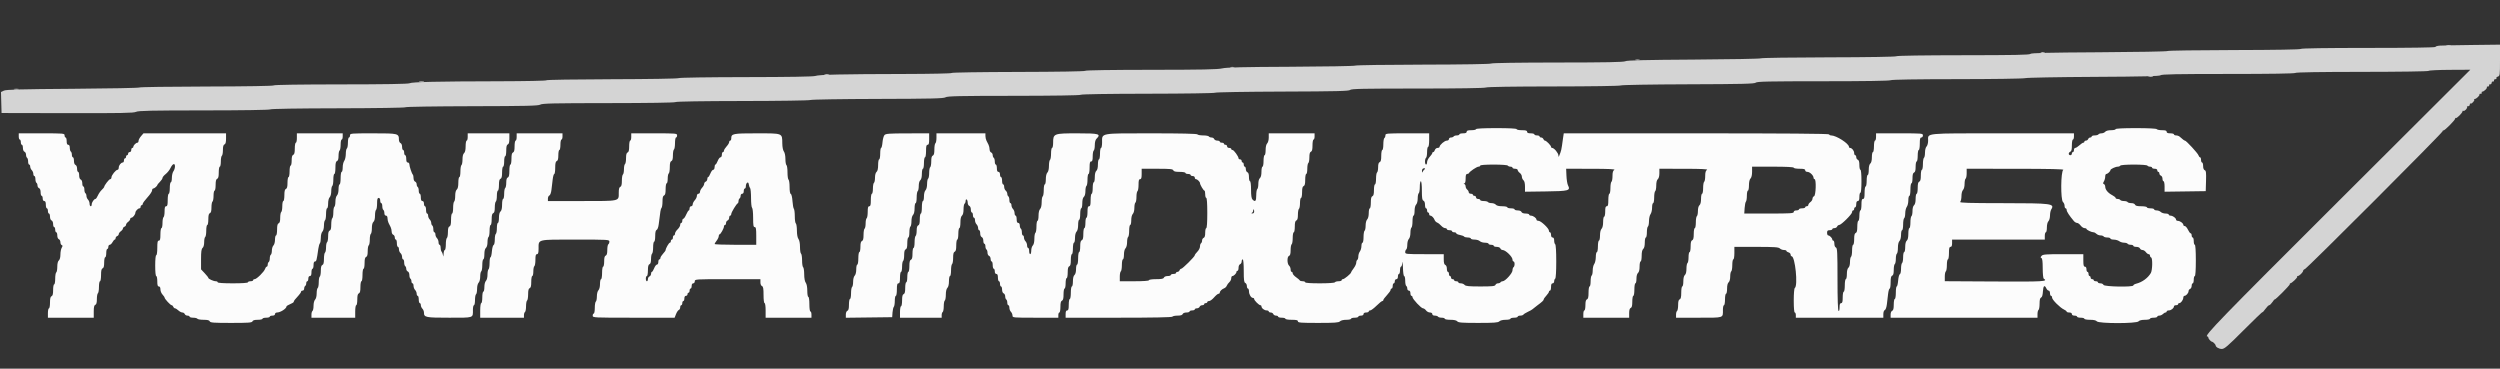 <svg id="svg" version="1.1" xmlns="http://www.w3.org/2000/svg" xmlns:xlink="http://www.w3.org/1999/xlink" width="400" height="58.984" viewBox="0, 0, 400,58.984"><rect x="0" y="0" width="400" height="58.984" fill="#333333" stroke="none"/><g id="svgg"><path id="path0" d="M391.460 7.285 C 391.668 7.324,391.968 7.323,392.127 7.281 C 392.286 7.239,392.117 7.207,391.750 7.209 C 391.383 7.211,391.253 7.245,391.460 7.285 M326.542 8.448 C 326.702 8.490,326.965 8.490,327.125 8.448 C 327.285 8.406,327.154 8.372,326.833 8.372 C 326.512 8.372,326.381 8.406,326.542 8.448 M261.708 9.615 C 261.869 9.657,262.131 9.657,262.292 9.615 C 262.452 9.573,262.321 9.539,262.000 9.539 C 261.679 9.539,261.548 9.573,261.708 9.615 M196.875 10.782 C 197.035 10.823,197.298 10.823,197.458 10.782 C 197.619 10.740,197.487 10.705,197.167 10.705 C 196.846 10.705,196.715 10.740,196.875 10.782 M131.960 11.951 C 132.168 11.991,132.468 11.990,132.627 11.948 C 132.786 11.906,132.617 11.874,132.250 11.875 C 131.883 11.877,131.753 11.911,131.960 11.951 M343.794 12.285 C 344.001 12.324,344.301 12.323,344.460 12.281 C 344.620 12.239,344.450 12.207,344.083 12.209 C 343.717 12.211,343.586 12.245,343.794 12.285 M67.127 13.118 C 67.334 13.158,67.634 13.156,67.794 13.115 C 67.953 13.073,67.783 13.040,67.417 13.042 C 67.050 13.044,66.920 13.078,67.127 13.118 M2.294 14.285 C 2.501 14.324,2.801 14.323,2.960 14.281 C 3.120 14.239,2.950 14.207,2.583 14.209 C 2.217 14.211,2.086 14.245,2.294 14.285 M236.167 20.667 C 236.167 20.758,235.829 20.833,235.417 20.833 C 234.861 20.833,234.667 20.898,234.667 21.083 C 234.667 21.258,234.491 21.333,234.083 21.333 C 233.762 21.333,233.500 21.408,233.500 21.500 C 233.500 21.592,233.317 21.667,233.093 21.667 C 232.869 21.667,232.640 21.742,232.583 21.833 C 232.527 21.925,232.335 22.000,232.157 22.000 C 231.979 22.000,231.833 22.113,231.833 22.250 C 231.833 22.391,231.684 22.500,231.492 22.500 C 231.138 22.500,230.333 23.189,230.333 23.492 C 230.333 23.588,230.188 23.667,230.011 23.667 C 229.834 23.667,229.642 23.817,229.583 24.000 C 229.525 24.183,229.408 24.333,229.322 24.333 C 229.237 24.333,229.167 24.404,229.167 24.491 C 229.167 24.578,228.979 24.852,228.750 25.099 C 228.521 25.346,228.333 25.725,228.333 25.941 C 228.333 26.157,228.258 26.333,228.167 26.333 C 228.075 26.333,228.000 26.113,228.000 25.843 C 228.000 25.574,228.075 25.307,228.167 25.250 C 228.258 25.193,228.333 24.776,228.333 24.323 C 228.333 23.871,228.408 23.500,228.500 23.500 C 228.594 23.500,228.667 23.028,228.667 22.417 L 228.667 21.333 225.167 21.333 C 221.813 21.333,221.667 21.347,221.667 21.657 C 221.667 21.835,221.592 22.027,221.500 22.083 C 221.408 22.140,221.333 22.594,221.333 23.093 C 221.333 23.592,221.258 24.000,221.167 24.000 C 221.075 24.000,221.000 24.415,221.000 24.922 C 221.000 25.588,220.931 25.870,220.750 25.940 C 220.581 26.005,220.500 26.270,220.500 26.758 C 220.500 27.155,220.425 27.527,220.333 27.583 C 220.242 27.640,220.167 28.094,220.167 28.593 C 220.167 29.092,220.092 29.500,220.000 29.500 C 219.908 29.500,219.833 29.904,219.833 30.399 C 219.833 31.044,219.763 31.325,219.583 31.394 C 219.403 31.463,219.333 31.746,219.333 32.411 C 219.333 32.918,219.258 33.333,219.167 33.333 C 219.075 33.333,219.000 33.676,219.000 34.095 C 219.000 34.550,218.899 34.958,218.750 35.107 C 218.604 35.253,218.500 35.660,218.500 36.085 C 218.500 36.486,218.425 36.860,218.333 36.917 C 218.242 36.973,218.167 37.428,218.167 37.927 C 218.167 38.425,218.092 38.833,218.000 38.833 C 217.908 38.833,217.831 39.077,217.828 39.375 C 217.825 39.673,217.713 40.062,217.578 40.240 C 217.443 40.418,217.333 40.770,217.333 41.022 C 217.333 41.274,217.258 41.527,217.167 41.583 C 217.075 41.640,217.000 41.844,217.000 42.036 C 217.000 42.228,216.813 42.631,216.583 42.931 C 216.354 43.232,216.167 43.529,216.167 43.592 C 216.167 43.777,215.102 44.661,214.875 44.664 C 214.760 44.665,214.667 44.742,214.667 44.833 C 214.667 44.925,214.446 45.000,214.177 45.000 C 213.907 45.000,213.640 45.075,213.583 45.167 C 213.523 45.265,212.526 45.333,211.157 45.333 C 209.719 45.333,208.833 45.270,208.833 45.167 C 208.833 45.075,208.652 45.000,208.431 45.000 C 208.209 45.000,208.003 44.941,207.972 44.869 C 207.942 44.797,207.673 44.567,207.375 44.358 C 207.077 44.148,206.833 43.870,206.833 43.739 C 206.833 43.607,206.758 43.500,206.667 43.500 C 206.575 43.500,206.500 43.322,206.500 43.104 C 206.500 42.886,206.387 42.614,206.250 42.500 C 206.109 42.383,206.000 42.019,206.000 41.664 C 206.000 41.259,206.089 41.002,206.250 40.940 C 206.426 40.872,206.500 40.598,206.500 40.015 C 206.500 39.559,206.575 39.140,206.667 39.083 C 206.758 39.027,206.833 38.572,206.833 38.073 C 206.833 37.575,206.908 37.167,207.000 37.167 C 207.092 37.167,207.167 36.762,207.167 36.268 C 207.167 35.623,207.237 35.342,207.417 35.273 C 207.593 35.206,207.667 34.931,207.667 34.348 C 207.667 33.893,207.742 33.473,207.833 33.417 C 207.925 33.360,208.000 32.943,208.000 32.490 C 208.000 32.037,208.075 31.667,208.167 31.667 C 208.258 31.667,208.333 31.262,208.333 30.768 C 208.333 30.123,208.404 29.842,208.583 29.773 C 208.764 29.704,208.833 29.421,208.833 28.755 C 208.833 28.248,208.908 27.833,209.000 27.833 C 209.092 27.833,209.167 27.463,209.167 27.010 C 209.167 26.557,209.242 26.140,209.333 26.083 C 209.425 26.027,209.500 25.618,209.500 25.175 C 209.500 24.612,209.575 24.340,209.750 24.273 C 209.931 24.204,210.000 23.921,210.000 23.255 C 210.000 22.748,210.075 22.333,210.167 22.333 C 210.258 22.333,210.333 22.108,210.333 21.833 L 210.333 21.333 206.667 21.333 L 203.000 21.333 203.000 22.012 C 203.000 22.393,202.890 22.800,202.750 22.940 C 202.595 23.095,202.500 23.504,202.500 24.012 C 202.500 24.464,202.425 24.833,202.333 24.833 C 202.242 24.833,202.167 25.246,202.167 25.750 C 202.167 26.254,202.092 26.667,202.000 26.667 C 201.908 26.667,201.833 27.032,201.833 27.480 C 201.833 27.999,201.743 28.367,201.583 28.500 C 201.432 28.626,201.333 28.991,201.333 29.427 C 201.333 29.823,201.258 30.193,201.167 30.250 C 201.075 30.307,201.000 30.761,201.000 31.260 C 201.000 32.190,200.843 32.367,200.405 31.929 C 200.238 31.762,200.167 31.289,200.167 30.345 C 200.167 29.560,200.097 29.000,200.000 29.000 C 199.908 29.000,199.833 28.698,199.833 28.328 C 199.833 27.885,199.748 27.624,199.583 27.560 C 199.446 27.508,199.333 27.285,199.333 27.066 C 199.333 26.846,199.258 26.667,199.167 26.667 C 199.075 26.667,199.000 26.517,199.000 26.333 C 199.000 26.150,198.925 26.000,198.833 26.000 C 198.742 26.000,198.667 25.887,198.667 25.750 C 198.667 25.613,198.554 25.500,198.417 25.500 C 198.279 25.500,198.167 25.424,198.167 25.331 C 198.167 25.034,197.424 24.004,197.208 24.002 C 197.094 24.001,197.000 23.925,197.000 23.833 C 197.000 23.742,196.850 23.667,196.667 23.667 C 196.481 23.667,196.333 23.556,196.333 23.417 C 196.333 23.279,196.221 23.167,196.083 23.167 C 195.946 23.167,195.833 23.092,195.833 23.000 C 195.833 22.908,195.683 22.833,195.500 22.833 C 195.317 22.833,195.167 22.758,195.167 22.667 C 195.167 22.575,194.987 22.500,194.768 22.500 C 194.548 22.500,194.326 22.387,194.273 22.250 C 194.220 22.113,194.029 22.000,193.848 22.000 C 193.668 22.000,193.473 21.925,193.417 21.833 C 193.360 21.742,192.948 21.667,192.500 21.667 C 192.052 21.667,191.640 21.592,191.583 21.500 C 191.517 21.393,188.888 21.333,184.242 21.333 C 175.899 21.333,176.333 21.254,176.333 22.787 C 176.333 23.271,176.258 23.667,176.167 23.667 C 176.075 23.667,176.000 24.079,176.000 24.583 C 176.000 25.087,175.925 25.500,175.833 25.500 C 175.742 25.500,175.667 25.866,175.667 26.313 C 175.667 26.832,175.576 27.201,175.417 27.333 C 175.257 27.466,175.167 27.834,175.167 28.354 C 175.167 28.801,175.092 29.167,175.000 29.167 C 174.908 29.167,174.833 29.579,174.833 30.083 C 174.833 30.587,174.758 31.000,174.667 31.000 C 174.574 31.000,174.500 31.444,174.500 32.000 C 174.500 32.778,174.444 33.000,174.250 33.000 C 174.058 33.000,174.000 33.213,174.000 33.917 C 174.000 34.421,173.925 34.833,173.833 34.833 C 173.742 34.833,173.667 35.208,173.667 35.667 C 173.667 36.125,173.592 36.500,173.500 36.500 C 173.408 36.500,173.333 36.915,173.333 37.422 C 173.333 38.088,173.264 38.370,173.083 38.440 C 172.904 38.509,172.833 38.789,172.833 39.434 C 172.833 39.929,172.758 40.333,172.667 40.333 C 172.574 40.333,172.500 40.778,172.500 41.333 C 172.500 41.889,172.426 42.333,172.333 42.333 C 172.242 42.333,172.167 42.662,172.167 43.063 C 172.167 43.508,172.069 43.873,171.917 44.000 C 171.757 44.133,171.667 44.501,171.667 45.020 C 171.667 45.468,171.592 45.833,171.500 45.833 C 171.407 45.833,171.333 46.278,171.333 46.833 C 171.333 47.389,171.259 47.833,171.167 47.833 C 171.075 47.833,171.000 48.246,171.000 48.750 C 171.000 49.454,170.942 49.667,170.750 49.667 C 170.575 49.667,170.500 49.843,170.500 50.250 L 170.500 50.833 178.990 50.833 C 184.470 50.833,187.517 50.774,187.583 50.667 C 187.640 50.575,188.011 50.500,188.409 50.500 C 188.897 50.500,189.162 50.419,189.227 50.250 C 189.283 50.104,189.533 50.000,189.828 50.000 C 190.106 50.000,190.333 49.925,190.333 49.833 C 190.333 49.742,190.521 49.667,190.750 49.667 C 190.979 49.667,191.167 49.592,191.167 49.500 C 191.167 49.408,191.319 49.333,191.505 49.333 C 191.691 49.333,191.887 49.221,191.940 49.083 C 191.992 48.946,192.178 48.833,192.351 48.833 C 192.525 48.833,192.667 48.758,192.667 48.667 C 192.667 48.575,192.779 48.500,192.917 48.500 C 193.054 48.500,193.167 48.425,193.167 48.333 C 193.167 48.242,193.299 48.167,193.460 48.167 C 193.621 48.167,193.977 47.906,194.252 47.587 C 194.526 47.268,194.844 47.006,194.958 47.004 C 195.073 47.002,195.167 46.920,195.167 46.821 C 195.167 46.592,195.501 46.263,195.879 46.119 C 196.041 46.058,196.224 45.875,196.284 45.712 C 196.344 45.550,196.530 45.295,196.697 45.147 C 196.864 44.999,197.000 44.718,197.000 44.522 C 197.000 44.327,197.080 44.167,197.179 44.167 C 197.409 44.167,197.833 43.743,197.833 43.512 C 197.833 43.414,197.908 43.333,198.000 43.333 C 198.092 43.333,198.167 43.116,198.167 42.851 C 198.167 42.576,198.274 42.328,198.417 42.273 C 198.554 42.220,198.667 42.025,198.667 41.839 C 198.667 41.652,198.742 41.500,198.833 41.500 C 198.934 41.500,199.000 42.224,199.000 43.339 C 199.000 44.819,199.049 45.196,199.250 45.273 C 199.387 45.326,199.500 45.548,199.500 45.768 C 199.500 45.987,199.575 46.167,199.667 46.167 C 199.758 46.167,199.836 46.373,199.839 46.625 C 199.844 47.125,200.176 47.667,200.477 47.667 C 200.581 47.667,200.667 47.745,200.667 47.841 C 200.667 48.067,201.433 48.833,201.659 48.833 C 201.755 48.833,201.833 48.914,201.833 49.012 C 201.833 49.306,202.286 49.667,202.655 49.667 C 202.845 49.667,203.000 49.742,203.000 49.833 C 203.000 49.925,203.142 50.000,203.316 50.000 C 203.489 50.000,203.674 50.112,203.727 50.250 C 203.780 50.387,203.975 50.500,204.161 50.500 C 204.348 50.500,204.500 50.575,204.500 50.667 C 204.500 50.758,204.762 50.833,205.083 50.833 C 205.404 50.833,205.667 50.908,205.667 51.000 C 205.667 51.093,206.111 51.167,206.667 51.167 C 207.444 51.167,207.667 51.222,207.667 51.417 C 207.667 51.630,208.138 51.667,210.905 51.667 C 213.561 51.667,214.188 51.622,214.393 51.417 C 214.542 51.267,214.950 51.167,215.405 51.167 C 215.824 51.167,216.167 51.092,216.167 51.000 C 216.167 50.908,216.429 50.833,216.750 50.833 C 217.071 50.833,217.333 50.758,217.333 50.667 C 217.333 50.575,217.521 50.500,217.750 50.500 C 218.009 50.500,218.167 50.406,218.167 50.250 C 218.167 50.094,218.324 50.000,218.583 50.000 C 218.813 50.000,219.000 49.925,219.000 49.833 C 219.000 49.742,219.108 49.667,219.240 49.667 C 219.372 49.667,219.823 49.329,220.241 48.917 C 220.660 48.504,221.077 48.167,221.168 48.167 C 221.259 48.167,221.333 48.092,221.333 48.000 C 221.333 47.909,221.596 47.556,221.917 47.216 C 222.237 46.876,222.500 46.500,222.500 46.382 C 222.500 46.264,222.575 46.167,222.667 46.167 C 222.758 46.167,222.833 45.979,222.833 45.750 C 222.833 45.521,222.908 45.333,223.000 45.333 C 223.092 45.333,223.167 45.183,223.167 45.000 C 223.167 44.815,223.278 44.667,223.417 44.667 C 223.572 44.667,223.667 44.509,223.667 44.250 C 223.667 44.021,223.742 43.833,223.833 43.833 C 223.925 43.833,224.000 43.571,224.000 43.250 C 224.000 42.929,224.070 42.667,224.157 42.667 C 224.243 42.667,224.343 42.385,224.379 42.042 C 224.415 41.698,224.457 42.035,224.472 42.792 C 224.488 43.579,224.571 44.167,224.667 44.167 C 224.758 44.167,224.833 44.500,224.833 44.907 C 224.833 45.314,224.908 45.693,225.000 45.750 C 225.092 45.807,225.167 45.999,225.167 46.177 C 225.167 46.354,225.279 46.500,225.417 46.500 C 225.572 46.500,225.667 46.657,225.667 46.917 C 225.667 47.146,225.742 47.333,225.833 47.333 C 225.925 47.333,226.000 47.427,226.001 47.542 C 226.002 47.848,227.396 49.333,227.682 49.333 C 227.816 49.333,228.035 49.483,228.167 49.667 C 228.299 49.850,228.578 50.000,228.787 50.000 C 229.013 50.000,229.167 50.101,229.167 50.250 C 229.167 50.404,229.323 50.500,229.573 50.500 C 229.797 50.500,230.027 50.575,230.083 50.667 C 230.140 50.758,230.407 50.833,230.677 50.833 C 230.946 50.833,231.167 50.908,231.167 51.000 C 231.167 51.092,231.570 51.167,232.063 51.167 C 232.656 51.167,233.029 51.251,233.167 51.417 C 233.338 51.623,233.926 51.667,236.509 51.667 C 239.072 51.667,239.688 51.621,239.893 51.417 C 240.042 51.267,240.450 51.167,240.905 51.167 C 241.324 51.167,241.667 51.092,241.667 51.000 C 241.667 50.908,241.929 50.833,242.250 50.833 C 242.571 50.833,242.833 50.758,242.833 50.667 C 242.833 50.575,243.016 50.500,243.240 50.500 C 243.464 50.500,243.692 50.427,243.747 50.338 C 243.802 50.249,244.126 50.046,244.465 49.888 C 244.805 49.730,245.121 49.555,245.167 49.500 C 245.213 49.444,245.550 49.178,245.917 48.908 C 246.758 48.288,247.000 48.060,247.000 47.885 C 247.000 47.809,247.188 47.544,247.417 47.297 C 247.646 47.050,247.833 46.770,247.833 46.674 C 247.833 46.578,247.908 46.500,248.000 46.500 C 248.092 46.500,248.167 46.237,248.167 45.917 C 248.167 45.509,248.242 45.333,248.417 45.333 C 248.554 45.333,248.667 45.188,248.667 45.010 C 248.667 44.832,248.742 44.640,248.833 44.583 C 248.933 44.522,249.000 43.418,249.000 41.833 C 249.000 40.248,248.933 39.145,248.833 39.083 C 248.742 39.027,248.667 38.760,248.667 38.490 C 248.667 38.166,248.582 38.000,248.417 38.000 C 248.261 38.000,248.167 37.843,248.167 37.583 C 248.167 37.354,248.092 37.167,248.000 37.167 C 247.908 37.167,247.833 37.054,247.833 36.917 C 247.833 36.548,246.554 35.333,246.167 35.333 C 245.983 35.333,245.833 35.248,245.833 35.143 C 245.833 34.887,245.319 34.512,244.958 34.505 C 244.798 34.502,244.667 34.425,244.667 34.333 C 244.667 34.242,244.412 34.167,244.101 34.167 C 243.752 34.167,243.499 34.071,243.440 33.917 C 243.384 33.771,243.134 33.667,242.839 33.667 C 242.561 33.667,242.333 33.592,242.333 33.500 C 242.333 33.408,242.071 33.333,241.750 33.333 C 241.429 33.333,241.167 33.258,241.167 33.167 C 241.167 33.075,240.801 33.000,240.354 33.000 C 239.834 33.000,239.466 32.910,239.333 32.750 C 239.219 32.612,238.914 32.500,238.656 32.500 C 238.398 32.500,238.140 32.425,238.083 32.333 C 238.027 32.242,237.722 32.167,237.407 32.167 C 237.091 32.167,236.833 32.092,236.833 32.000 C 236.833 31.908,236.683 31.833,236.500 31.833 C 236.315 31.833,236.167 31.722,236.167 31.583 C 236.167 31.446,236.054 31.333,235.917 31.333 C 235.779 31.333,235.667 31.258,235.667 31.167 C 235.667 31.075,235.517 31.000,235.333 31.000 C 235.150 31.000,235.000 30.897,235.000 30.770 C 235.000 30.644,234.887 30.447,234.750 30.333 C 234.612 30.219,234.500 29.991,234.500 29.827 C 234.500 29.662,234.406 29.490,234.292 29.444 C 234.125 29.376,234.125 29.357,234.292 29.346 C 234.426 29.338,234.500 29.065,234.500 28.583 C 234.500 28.047,234.567 27.833,234.736 27.833 C 234.866 27.833,234.997 27.774,235.028 27.701 C 235.136 27.444,236.286 26.667,236.557 26.667 C 236.709 26.667,236.833 26.592,236.833 26.500 C 236.833 26.397,237.663 26.333,238.990 26.333 C 240.248 26.333,241.190 26.403,241.250 26.500 C 241.307 26.592,241.499 26.667,241.677 26.667 C 241.854 26.667,242.000 26.742,242.000 26.833 C 242.000 26.925,242.188 27.000,242.417 27.000 C 242.646 27.000,242.833 27.096,242.833 27.213 C 242.833 27.330,242.983 27.535,243.167 27.667 C 243.350 27.799,243.500 28.069,243.500 28.266 C 243.500 28.464,243.612 28.719,243.750 28.833 C 243.910 28.966,244.000 29.335,244.000 29.857 L 244.000 30.674 247.357 30.628 C 251.041 30.579,251.310 30.503,250.874 29.636 C 250.767 29.424,250.658 28.744,250.631 28.125 L 250.583 26.999 254.583 27.005 C 257.382 27.009,258.496 27.061,258.292 27.180 C 258.077 27.305,258.000 27.565,258.000 28.165 C 258.000 28.613,257.925 29.027,257.833 29.083 C 257.742 29.140,257.667 29.594,257.667 30.093 C 257.667 30.592,257.592 31.000,257.500 31.000 C 257.407 31.000,257.333 31.444,257.333 32.000 C 257.333 32.778,257.278 33.000,257.083 33.000 C 256.894 33.000,256.833 33.204,256.833 33.833 C 256.833 34.292,256.758 34.667,256.667 34.667 C 256.575 34.667,256.500 35.047,256.500 35.512 C 256.500 36.041,256.406 36.451,256.250 36.607 C 256.095 36.762,256.000 37.171,256.000 37.679 C 256.000 38.130,255.925 38.500,255.833 38.500 C 255.742 38.500,255.667 38.912,255.667 39.417 C 255.667 39.921,255.592 40.333,255.500 40.333 C 255.408 40.333,255.331 40.690,255.328 41.125 C 255.325 41.560,255.213 42.062,255.078 42.240 C 254.943 42.418,254.833 42.882,254.833 43.272 C 254.833 43.662,254.758 44.027,254.667 44.083 C 254.575 44.140,254.500 44.557,254.500 45.010 C 254.500 45.463,254.425 45.833,254.333 45.833 C 254.241 45.833,254.167 46.272,254.167 46.816 C 254.167 47.535,254.100 47.823,253.917 47.894 C 253.740 47.961,253.667 48.236,253.667 48.828 C 253.667 49.289,253.592 49.667,253.500 49.667 C 253.408 49.667,253.333 49.929,253.333 50.250 L 253.333 50.833 257.000 50.833 L 260.667 50.833 260.667 50.101 C 260.667 49.604,260.747 49.338,260.917 49.273 C 261.097 49.204,261.167 48.921,261.167 48.255 C 261.167 47.748,261.242 47.333,261.333 47.333 C 261.426 47.333,261.500 46.889,261.500 46.333 C 261.500 45.778,261.574 45.333,261.667 45.333 C 261.758 45.333,261.833 45.005,261.833 44.604 C 261.833 44.159,261.931 43.793,262.083 43.667 C 262.243 43.534,262.333 43.166,262.333 42.646 C 262.333 42.199,262.408 41.833,262.500 41.833 C 262.592 41.833,262.667 41.430,262.667 40.937 C 262.667 40.344,262.751 39.971,262.917 39.833 C 263.076 39.701,263.167 39.332,263.167 38.813 C 263.167 38.366,263.242 38.000,263.333 38.000 C 263.425 38.000,263.500 37.629,263.500 37.177 C 263.500 36.724,263.575 36.307,263.667 36.250 C 263.758 36.193,263.836 35.795,263.839 35.365 C 263.842 34.935,263.954 34.438,264.089 34.260 C 264.223 34.082,264.333 33.613,264.333 33.218 C 264.333 32.823,264.408 32.500,264.500 32.500 C 264.592 32.500,264.667 32.092,264.667 31.593 C 264.667 31.094,264.742 30.640,264.833 30.583 C 264.925 30.527,265.000 30.119,265.000 29.677 C 265.000 29.167,265.091 28.799,265.250 28.667 C 265.403 28.540,265.500 28.175,265.500 27.730 L 265.500 27.000 269.458 27.005 C 272.229 27.009,273.329 27.061,273.125 27.180 C 272.910 27.305,272.833 27.565,272.833 28.165 C 272.833 28.613,272.758 29.027,272.667 29.083 C 272.575 29.140,272.500 29.594,272.500 30.093 C 272.500 30.592,272.425 31.000,272.333 31.000 C 272.242 31.000,272.167 31.366,272.167 31.813 C 272.167 32.332,272.076 32.701,271.917 32.833 C 271.765 32.959,271.667 33.324,271.667 33.761 C 271.667 34.156,271.592 34.527,271.500 34.583 C 271.408 34.640,271.333 35.094,271.333 35.593 C 271.333 36.092,271.258 36.500,271.167 36.500 C 271.075 36.500,271.000 36.915,271.000 37.422 C 271.000 38.088,270.931 38.370,270.750 38.440 C 270.571 38.509,270.500 38.789,270.500 39.434 C 270.500 39.929,270.425 40.333,270.333 40.333 C 270.242 40.333,270.167 40.704,270.167 41.157 C 270.167 41.610,270.092 42.027,270.000 42.083 C 269.908 42.140,269.833 42.548,269.833 42.989 C 269.833 43.500,269.742 43.868,269.583 44.000 C 269.424 44.133,269.333 44.501,269.333 45.020 C 269.333 45.468,269.258 45.833,269.167 45.833 C 269.074 45.833,269.000 46.272,269.000 46.816 C 269.000 47.535,268.933 47.823,268.750 47.894 C 268.574 47.961,268.500 48.235,268.500 48.818 C 268.500 49.274,268.425 49.693,268.333 49.750 C 268.242 49.807,268.167 50.074,268.167 50.343 L 268.167 50.833 271.816 50.833 C 275.900 50.833,275.667 50.910,275.667 49.570 C 275.667 49.165,275.742 48.833,275.833 48.833 C 275.925 48.833,276.000 48.421,276.000 47.917 C 276.000 47.413,276.075 47.000,276.167 47.000 C 276.258 47.000,276.333 46.634,276.333 46.187 C 276.333 45.668,276.424 45.299,276.583 45.167 C 276.735 45.041,276.833 44.676,276.833 44.239 C 276.833 43.844,276.908 43.473,277.000 43.417 C 277.092 43.360,277.167 42.906,277.167 42.407 C 277.167 41.908,277.242 41.500,277.333 41.500 C 277.426 41.500,277.500 41.056,277.500 40.500 L 277.500 39.500 281.012 39.500 C 283.911 39.500,284.567 39.544,284.774 39.750 C 284.911 39.888,285.206 40.000,285.429 40.000 C 285.651 40.000,285.833 40.066,285.833 40.147 C 285.833 40.228,285.983 40.334,286.167 40.382 C 286.350 40.430,286.500 40.588,286.500 40.734 C 286.500 40.880,286.570 41.000,286.654 41.000 C 287.224 41.000,287.703 45.752,287.167 46.083 C 287.071 46.142,287.000 47.002,287.000 48.093 C 287.000 49.253,287.065 50.000,287.167 50.000 C 287.258 50.000,287.333 50.188,287.333 50.417 L 287.333 50.833 294.333 50.833 L 301.333 50.833 301.333 50.268 C 301.333 49.937,301.430 49.665,301.566 49.613 C 301.703 49.561,301.841 49.172,301.900 48.678 C 301.955 48.214,302.045 47.458,302.099 47.000 C 302.154 46.542,302.267 46.167,302.349 46.167 C 302.432 46.167,302.500 45.725,302.500 45.184 C 302.500 44.465,302.567 44.177,302.750 44.106 C 302.926 44.039,303.000 43.765,303.000 43.182 C 303.000 42.726,303.075 42.307,303.167 42.250 C 303.258 42.193,303.333 41.818,303.333 41.417 C 303.333 41.015,303.408 40.640,303.500 40.583 C 303.592 40.527,303.667 40.104,303.667 39.645 C 303.667 39.125,303.761 38.715,303.917 38.560 C 304.064 38.413,304.167 38.005,304.167 37.571 C 304.167 37.165,304.242 36.833,304.333 36.833 C 304.425 36.833,304.500 36.425,304.500 35.927 C 304.500 35.428,304.575 34.973,304.667 34.917 C 304.758 34.860,304.836 34.499,304.839 34.115 C 304.842 33.731,304.954 33.271,305.089 33.093 C 305.223 32.915,305.333 32.446,305.333 32.051 C 305.333 31.656,305.408 31.333,305.500 31.333 C 305.593 31.333,305.667 30.889,305.667 30.333 C 305.667 29.778,305.741 29.333,305.833 29.333 C 305.925 29.333,306.000 28.966,306.000 28.518 C 306.000 27.947,306.075 27.674,306.250 27.606 C 306.426 27.539,306.500 27.264,306.500 26.672 C 306.500 26.211,306.575 25.833,306.667 25.833 C 306.758 25.833,306.833 25.421,306.833 24.917 C 306.833 24.412,306.908 24.000,307.000 24.000 C 307.093 24.000,307.167 23.556,307.167 23.000 C 307.167 22.222,307.222 22.000,307.417 22.000 C 307.556 22.000,307.667 21.852,307.667 21.667 C 307.667 21.343,307.556 21.333,303.917 21.333 L 300.167 21.333 300.167 21.917 C 300.167 22.238,300.092 22.500,300.000 22.500 C 299.908 22.500,299.833 22.912,299.833 23.417 C 299.833 23.921,299.758 24.333,299.667 24.333 C 299.575 24.333,299.500 24.699,299.500 25.146 C 299.500 25.666,299.410 26.034,299.250 26.167 C 299.090 26.299,299.000 26.668,299.000 27.187 C 299.000 27.634,298.925 28.000,298.833 28.000 C 298.742 28.000,298.667 28.412,298.667 28.917 C 298.667 29.421,298.592 29.833,298.500 29.833 C 298.407 29.833,298.333 30.278,298.333 30.833 C 298.333 31.611,298.278 31.833,298.083 31.833 C 297.891 31.833,297.833 32.046,297.833 32.750 C 297.833 33.254,297.758 33.667,297.667 33.667 C 297.575 33.667,297.500 34.042,297.500 34.500 C 297.500 34.958,297.425 35.333,297.333 35.333 C 297.242 35.333,297.167 35.748,297.167 36.255 C 297.167 36.921,297.097 37.204,296.917 37.273 C 296.737 37.342,296.667 37.623,296.667 38.268 C 296.667 38.762,296.592 39.167,296.500 39.167 C 296.408 39.167,296.333 39.575,296.333 40.073 C 296.333 40.572,296.258 41.027,296.167 41.083 C 296.075 41.140,296.000 41.510,296.000 41.906 C 296.000 42.343,295.902 42.708,295.750 42.833 C 295.590 42.966,295.500 43.334,295.500 43.854 C 295.500 44.301,295.425 44.667,295.333 44.667 C 295.241 44.667,295.167 45.111,295.167 45.667 C 295.167 46.222,295.093 46.667,295.000 46.667 C 294.908 46.667,294.833 47.079,294.833 47.583 C 294.833 48.287,294.775 48.500,294.583 48.500 C 294.402 48.500,294.333 48.686,294.333 49.177 C 294.333 49.585,294.267 49.812,294.167 49.750 C 294.062 49.685,294.000 47.810,294.000 44.675 C 294.000 40.409,293.964 39.689,293.750 39.606 C 293.604 39.550,293.500 39.301,293.500 39.005 C 293.500 38.727,293.425 38.500,293.333 38.500 C 293.242 38.500,293.167 38.420,293.167 38.321 C 293.167 38.091,292.743 37.667,292.512 37.667 C 292.414 37.667,292.333 37.479,292.333 37.250 C 292.333 36.917,292.417 36.833,292.750 36.833 C 292.979 36.833,293.167 36.758,293.167 36.667 C 293.167 36.575,293.319 36.500,293.505 36.500 C 293.691 36.500,293.887 36.388,293.940 36.250 C 293.992 36.112,294.137 36.000,294.260 36.000 C 294.590 36.000,296.333 34.272,296.333 33.945 C 296.333 33.792,296.408 33.667,296.500 33.667 C 296.592 33.667,296.667 33.554,296.667 33.417 C 296.667 33.279,296.742 33.167,296.833 33.167 C 296.925 33.167,297.000 32.942,297.000 32.667 C 297.000 32.333,297.083 32.167,297.250 32.167 C 297.431 32.167,297.500 31.981,297.500 31.500 C 297.500 31.133,297.575 30.833,297.667 30.833 C 297.768 30.833,297.833 30.111,297.833 29.000 C 297.833 27.889,297.768 27.167,297.667 27.167 C 297.575 27.167,297.500 26.827,297.500 26.411 C 297.500 25.894,297.421 25.626,297.250 25.560 C 297.112 25.508,297.000 25.322,297.000 25.149 C 297.000 24.975,296.925 24.833,296.833 24.833 C 296.742 24.833,296.667 24.678,296.667 24.488 C 296.667 24.119,296.306 23.667,296.012 23.667 C 295.914 23.667,295.833 23.588,295.833 23.492 C 295.833 22.973,293.791 21.667,292.980 21.667 C 292.808 21.667,292.667 21.592,292.667 21.500 C 292.667 21.390,285.478 21.333,271.434 21.333 L 250.202 21.333 250.101 22.000 C 250.045 22.367,249.958 22.985,249.907 23.375 C 249.856 23.765,249.749 24.233,249.669 24.417 C 249.590 24.600,249.487 24.863,249.442 25.000 C 249.392 25.151,249.354 25.099,249.346 24.867 C 249.333 24.476,248.655 23.667,248.341 23.667 C 248.245 23.667,248.167 23.588,248.167 23.492 C 248.167 23.276,247.405 22.500,247.192 22.500 C 247.106 22.500,246.992 22.387,246.940 22.250 C 246.887 22.113,246.729 22.000,246.589 22.000 C 246.448 22.000,246.333 21.925,246.333 21.833 C 246.333 21.742,246.146 21.667,245.917 21.667 C 245.688 21.667,245.500 21.592,245.500 21.500 C 245.500 21.408,245.237 21.333,244.917 21.333 C 244.509 21.333,244.333 21.258,244.333 21.083 C 244.333 20.894,244.130 20.833,243.500 20.833 C 243.042 20.833,242.667 20.758,242.667 20.667 C 242.667 20.561,241.472 20.500,239.417 20.500 C 237.361 20.500,236.167 20.561,236.167 20.667 M338.500 20.667 C 338.500 20.758,338.172 20.833,337.770 20.833 C 337.325 20.833,336.960 20.931,336.833 21.083 C 336.719 21.221,336.452 21.333,336.239 21.333 C 336.027 21.333,335.807 21.408,335.750 21.500 C 335.693 21.592,335.426 21.667,335.157 21.667 C 334.887 21.667,334.667 21.742,334.667 21.833 C 334.667 21.925,334.562 22.000,334.434 22.000 C 334.307 22.000,334.159 22.113,334.106 22.250 C 334.054 22.387,333.896 22.500,333.755 22.500 C 333.615 22.500,333.500 22.575,333.500 22.667 C 333.500 22.758,333.422 22.833,333.326 22.833 C 333.230 22.833,332.950 23.021,332.703 23.250 C 332.456 23.479,332.159 23.667,332.043 23.667 C 331.928 23.667,331.833 23.817,331.833 24.000 C 331.833 24.183,331.758 24.333,331.667 24.333 C 331.575 24.333,331.500 24.446,331.500 24.583 C 331.500 24.721,331.387 24.833,331.250 24.833 C 331.112 24.833,331.000 24.729,331.000 24.601 C 331.000 24.473,331.112 24.326,331.250 24.273 C 331.431 24.204,331.500 23.921,331.500 23.255 C 331.500 22.748,331.575 22.333,331.667 22.333 C 331.758 22.333,331.833 22.108,331.833 21.833 L 331.833 21.333 320.405 21.333 C 307.685 21.333,308.500 21.254,308.500 22.500 C 308.500 22.892,308.392 23.299,308.250 23.440 C 308.104 23.586,308.000 23.994,308.000 24.419 C 308.000 24.819,307.925 25.193,307.833 25.250 C 307.742 25.307,307.667 25.761,307.667 26.260 C 307.667 26.759,307.592 27.167,307.500 27.167 C 307.408 27.167,307.333 27.571,307.333 28.066 C 307.333 28.711,307.263 28.991,307.083 29.060 C 306.903 29.130,306.833 29.412,306.833 30.078 C 306.833 30.585,306.758 31.000,306.667 31.000 C 306.575 31.000,306.500 31.366,306.500 31.813 C 306.500 32.332,306.410 32.701,306.250 32.833 C 306.098 32.959,306.000 33.324,306.000 33.761 C 306.000 34.156,305.925 34.527,305.833 34.583 C 305.742 34.640,305.667 35.094,305.667 35.593 C 305.667 36.092,305.592 36.500,305.500 36.500 C 305.408 36.500,305.333 36.903,305.333 37.396 C 305.333 37.990,305.249 38.363,305.083 38.500 C 304.924 38.633,304.833 39.001,304.833 39.520 C 304.833 39.968,304.758 40.333,304.667 40.333 C 304.575 40.333,304.500 40.704,304.500 41.157 C 304.500 41.610,304.425 42.027,304.333 42.083 C 304.242 42.140,304.167 42.551,304.167 42.996 C 304.167 43.458,304.084 43.833,303.975 43.870 C 303.869 43.905,303.747 44.361,303.704 44.883 C 303.661 45.406,303.560 45.833,303.479 45.833 C 303.399 45.833,303.333 46.283,303.333 46.833 C 303.333 47.389,303.259 47.833,303.167 47.833 C 303.075 47.833,303.000 48.238,303.000 48.732 C 303.000 49.377,302.929 49.658,302.750 49.727 C 302.604 49.783,302.500 50.033,302.500 50.328 L 302.500 50.833 314.250 50.833 L 326.000 50.833 326.000 50.260 C 326.000 49.944,326.075 49.640,326.167 49.583 C 326.258 49.527,326.333 49.080,326.333 48.591 C 326.333 47.970,326.406 47.675,326.574 47.610 C 326.733 47.549,326.833 47.214,326.866 46.634 C 326.919 45.718,327.130 45.529,327.415 46.144 C 327.505 46.340,327.674 46.500,327.790 46.500 C 327.905 46.500,328.000 46.688,328.000 46.917 C 328.000 47.146,328.075 47.333,328.167 47.333 C 328.258 47.333,328.334 47.465,328.334 47.625 C 328.335 47.963,329.619 49.243,330.242 49.527 C 330.476 49.633,330.667 49.783,330.667 49.860 C 330.667 49.937,330.854 50.000,331.083 50.000 C 331.343 50.000,331.500 50.094,331.500 50.250 C 331.500 50.406,331.657 50.500,331.917 50.500 C 332.146 50.500,332.333 50.575,332.333 50.667 C 332.333 50.758,332.596 50.833,332.917 50.833 C 333.237 50.833,333.500 50.908,333.500 51.000 C 333.500 51.092,333.903 51.167,334.396 51.167 C 334.990 51.167,335.363 51.251,335.500 51.417 C 335.807 51.787,341.859 51.787,342.167 51.417 C 342.299 51.257,342.668 51.167,343.187 51.167 C 343.634 51.167,344.000 51.092,344.000 51.000 C 344.000 50.908,344.262 50.833,344.583 50.833 C 344.904 50.833,345.167 50.758,345.167 50.667 C 345.167 50.575,345.311 50.500,345.488 50.500 C 345.665 50.500,345.922 50.387,346.060 50.250 C 346.197 50.113,346.390 50.000,346.488 50.000 C 346.586 50.000,346.667 49.925,346.667 49.833 C 346.667 49.742,346.822 49.667,347.012 49.667 C 347.381 49.667,347.833 49.306,347.833 49.012 C 347.833 48.914,347.983 48.833,348.167 48.833 C 348.350 48.833,348.500 48.758,348.500 48.667 C 348.500 48.575,348.585 48.500,348.690 48.500 C 348.946 48.500,349.321 47.985,349.328 47.625 C 349.331 47.465,349.414 47.333,349.512 47.333 C 349.779 47.333,350.167 46.894,350.167 46.590 C 350.167 46.443,350.279 46.280,350.417 46.227 C 350.554 46.174,350.667 45.952,350.667 45.732 C 350.667 45.513,350.742 45.333,350.833 45.333 C 350.925 45.333,351.000 45.071,351.000 44.750 C 351.000 44.429,351.075 44.167,351.167 44.167 C 351.270 44.167,351.333 43.222,351.333 41.667 C 351.333 40.111,351.270 39.167,351.167 39.167 C 351.075 39.167,351.000 38.904,351.000 38.583 C 351.000 38.262,350.925 38.000,350.833 38.000 C 350.742 38.000,350.667 37.850,350.667 37.667 C 350.667 37.483,350.595 37.333,350.508 37.333 C 350.420 37.333,350.224 37.071,350.072 36.750 C 349.920 36.429,349.691 36.167,349.564 36.167 C 349.437 36.167,349.333 36.081,349.333 35.977 C 349.333 35.721,348.819 35.345,348.458 35.339 C 348.298 35.336,348.167 35.248,348.167 35.143 C 348.167 34.887,347.652 34.512,347.292 34.505 C 347.131 34.502,347.000 34.425,347.000 34.333 C 347.000 34.242,346.770 34.167,346.488 34.167 C 346.207 34.167,345.864 34.054,345.726 33.917 C 345.589 33.779,345.294 33.667,345.071 33.667 C 344.849 33.667,344.667 33.592,344.667 33.500 C 344.667 33.408,344.404 33.333,344.083 33.333 C 343.762 33.333,343.500 33.258,343.500 33.167 C 343.500 33.075,343.096 33.000,342.601 33.000 C 341.956 33.000,341.675 32.929,341.606 32.750 C 341.551 32.605,341.302 32.500,341.015 32.500 C 340.743 32.500,340.473 32.425,340.417 32.333 C 340.360 32.242,340.098 32.167,339.833 32.167 C 339.569 32.167,339.307 32.092,339.250 32.000 C 339.193 31.908,339.001 31.833,338.823 31.833 C 338.646 31.833,338.500 31.760,338.500 31.671 C 338.500 31.582,338.261 31.385,337.968 31.234 C 337.293 30.885,336.846 30.352,336.839 29.889 C 336.836 29.690,336.740 29.494,336.625 29.452 C 336.458 29.392,336.458 29.306,336.625 29.024 C 336.740 28.830,336.833 28.483,336.833 28.252 C 336.833 28.022,336.914 27.833,337.012 27.833 C 337.222 27.833,337.666 27.418,337.668 27.220 C 337.670 27.044,338.480 26.667,338.857 26.667 C 339.016 26.667,339.193 26.592,339.250 26.500 C 339.310 26.403,340.221 26.333,341.417 26.333 C 342.613 26.333,343.524 26.403,343.583 26.500 C 343.640 26.592,343.832 26.667,344.010 26.667 C 344.188 26.667,344.333 26.742,344.333 26.833 C 344.333 26.925,344.521 27.000,344.750 27.000 C 345.009 27.000,345.167 27.094,345.167 27.250 C 345.167 27.387,345.242 27.500,345.333 27.500 C 345.425 27.500,345.500 27.615,345.500 27.755 C 345.500 27.896,345.613 28.054,345.750 28.106 C 345.887 28.159,346.000 28.382,346.000 28.601 C 346.000 28.821,346.075 29.000,346.167 29.000 C 346.258 29.000,346.333 29.377,346.333 29.837 L 346.333 30.674 349.625 30.629 L 352.917 30.583 352.964 28.955 C 353.004 27.615,352.967 27.310,352.756 27.229 C 352.595 27.168,352.500 26.920,352.500 26.566 C 352.500 26.254,352.425 26.000,352.333 26.000 C 352.242 26.000,352.167 25.813,352.167 25.583 C 352.167 25.354,352.097 25.167,352.011 25.167 C 351.926 25.167,351.810 25.022,351.753 24.844 C 351.649 24.516,349.793 22.500,349.595 22.500 C 349.491 22.500,349.267 22.333,348.756 21.875 C 348.628 21.760,348.368 21.667,348.179 21.667 C 347.989 21.667,347.833 21.592,347.833 21.500 C 347.833 21.408,347.571 21.333,347.250 21.333 C 346.843 21.333,346.667 21.258,346.667 21.083 C 346.667 20.899,346.473 20.833,345.927 20.833 C 345.519 20.833,345.140 20.758,345.083 20.667 C 345.020 20.565,343.720 20.500,341.740 20.500 C 339.691 20.500,338.500 20.561,338.500 20.667 M3.000 21.833 C 3.000 22.108,3.075 22.333,3.167 22.333 C 3.258 22.333,3.333 22.521,3.333 22.750 C 3.333 22.979,3.408 23.167,3.500 23.167 C 3.592 23.167,3.667 23.394,3.667 23.672 C 3.667 23.967,3.771 24.217,3.917 24.273 C 4.054 24.326,4.167 24.544,4.167 24.758 C 4.167 24.972,4.242 25.193,4.333 25.250 C 4.425 25.307,4.500 25.574,4.500 25.843 C 4.500 26.113,4.575 26.333,4.667 26.333 C 4.758 26.333,4.833 26.478,4.833 26.655 C 4.833 26.832,4.946 27.089,5.083 27.226 C 5.221 27.364,5.333 27.632,5.333 27.821 C 5.333 28.011,5.408 28.167,5.500 28.167 C 5.592 28.167,5.667 28.387,5.667 28.657 C 5.667 28.926,5.742 29.193,5.833 29.250 C 5.925 29.307,6.000 29.501,6.000 29.682 C 6.000 29.863,6.112 30.054,6.250 30.106 C 6.404 30.166,6.500 30.419,6.500 30.768 C 6.500 31.079,6.575 31.333,6.667 31.333 C 6.758 31.333,6.833 31.521,6.833 31.750 C 6.833 32.009,6.928 32.167,7.083 32.167 C 7.258 32.167,7.333 32.343,7.333 32.750 C 7.333 33.071,7.408 33.333,7.500 33.333 C 7.592 33.333,7.667 33.521,7.667 33.750 C 7.667 33.979,7.742 34.167,7.833 34.167 C 7.925 34.167,8.000 34.394,8.000 34.672 C 8.000 34.967,8.104 35.217,8.250 35.273 C 8.393 35.328,8.500 35.576,8.500 35.851 C 8.500 36.116,8.575 36.333,8.667 36.333 C 8.758 36.333,8.833 36.521,8.833 36.750 C 8.833 36.979,8.908 37.167,9.000 37.167 C 9.092 37.167,9.167 37.394,9.167 37.672 C 9.167 37.967,9.271 38.217,9.417 38.273 C 9.554 38.326,9.667 38.542,9.667 38.754 C 9.667 38.966,9.760 39.173,9.875 39.214 C 10.042 39.275,10.042 39.360,9.875 39.643 C 9.760 39.837,9.667 40.325,9.667 40.727 C 9.667 41.175,9.569 41.540,9.417 41.667 C 9.258 41.799,9.167 42.167,9.167 42.677 C 9.167 43.119,9.092 43.527,9.000 43.583 C 8.908 43.640,8.833 44.094,8.833 44.593 C 8.833 45.092,8.758 45.500,8.667 45.500 C 8.575 45.500,8.500 45.904,8.500 46.399 C 8.500 47.044,8.429 47.325,8.250 47.394 C 8.069 47.463,8.000 47.746,8.000 48.411 C 8.000 48.918,7.925 49.333,7.833 49.333 C 7.742 49.333,7.667 49.671,7.667 50.083 L 7.667 50.833 11.333 50.833 L 15.000 50.833 15.000 49.851 C 15.000 49.132,15.067 48.843,15.250 48.773 C 15.426 48.706,15.500 48.431,15.500 47.848 C 15.500 47.393,15.575 46.973,15.667 46.917 C 15.758 46.860,15.833 46.406,15.833 45.907 C 15.833 45.408,15.908 45.000,16.000 45.000 C 16.092 45.000,16.167 44.561,16.167 44.018 C 16.167 43.299,16.234 43.010,16.417 42.940 C 16.593 42.872,16.667 42.597,16.667 42.005 C 16.667 41.544,16.742 41.167,16.833 41.167 C 16.925 41.167,17.000 40.867,17.000 40.500 C 17.000 40.133,17.075 39.833,17.167 39.833 C 17.258 39.833,17.333 39.683,17.333 39.500 C 17.333 39.317,17.433 39.167,17.555 39.167 C 17.677 39.167,17.877 38.979,18.000 38.750 C 18.123 38.521,18.285 38.333,18.361 38.333 C 18.438 38.333,18.500 38.229,18.500 38.101 C 18.500 37.973,18.613 37.826,18.750 37.773 C 18.888 37.720,19.000 37.579,19.000 37.459 C 19.000 37.339,19.150 37.132,19.333 37.000 C 19.517 36.868,19.667 36.672,19.667 36.564 C 19.667 36.457,19.779 36.326,19.917 36.273 C 20.054 36.220,20.167 36.079,20.167 35.959 C 20.167 35.839,20.317 35.632,20.500 35.500 C 20.683 35.368,20.833 35.164,20.833 35.047 C 20.833 34.929,20.919 34.833,21.023 34.833 C 21.255 34.833,21.654 34.331,21.661 34.030 C 21.668 33.763,22.075 33.333,22.321 33.333 C 22.420 33.333,22.500 33.221,22.500 33.083 C 22.500 32.946,22.575 32.833,22.667 32.833 C 22.758 32.833,22.833 32.738,22.833 32.621 C 22.833 32.505,23.171 32.042,23.583 31.592 C 23.996 31.143,24.333 30.639,24.333 30.471 C 24.333 30.304,24.414 30.167,24.512 30.167 C 24.695 30.167,25.167 29.760,25.167 29.603 C 25.167 29.555,25.354 29.328,25.583 29.098 C 25.813 28.869,26.001 28.585,26.002 28.466 C 26.002 28.347,26.228 28.072,26.503 27.855 C 26.778 27.638,27.121 27.212,27.265 26.909 C 27.613 26.175,28.002 26.026,27.995 26.630 C 27.992 26.879,27.879 27.229,27.745 27.407 C 27.610 27.585,27.500 28.054,27.500 28.449 C 27.500 28.844,27.425 29.167,27.333 29.167 C 27.242 29.167,27.167 29.579,27.167 30.083 C 27.167 30.587,27.092 31.000,27.000 31.000 C 26.907 31.000,26.833 31.444,26.833 32.000 C 26.833 32.778,26.778 33.000,26.583 33.000 C 26.395 33.000,26.333 33.203,26.333 33.823 C 26.333 34.276,26.258 34.693,26.167 34.750 C 26.075 34.807,26.000 35.224,26.000 35.677 C 26.000 36.129,25.925 36.500,25.833 36.500 C 25.741 36.500,25.667 36.944,25.667 37.500 C 25.667 38.278,25.611 38.500,25.417 38.500 C 25.218 38.500,25.167 38.741,25.167 39.667 C 25.167 40.333,25.095 40.833,25.000 40.833 C 24.900 40.833,24.833 41.500,24.833 42.500 C 24.833 43.500,24.900 44.167,25.000 44.167 C 25.092 44.167,25.167 44.542,25.167 45.000 C 25.167 45.630,25.228 45.833,25.417 45.833 C 25.580 45.833,25.667 45.997,25.667 46.302 C 25.667 46.560,25.817 46.931,26.000 47.128 C 26.183 47.325,26.335 47.545,26.336 47.618 C 26.340 47.825,27.275 48.833,27.462 48.833 C 27.555 48.833,27.674 48.946,27.727 49.083 C 27.780 49.221,27.903 49.333,28.002 49.333 C 28.100 49.333,28.342 49.483,28.538 49.667 C 28.735 49.850,29.024 50.000,29.180 50.000 C 29.337 50.000,29.508 50.112,29.560 50.250 C 29.613 50.387,29.809 50.500,29.995 50.500 C 30.181 50.500,30.333 50.575,30.333 50.667 C 30.333 50.758,30.591 50.833,30.907 50.833 C 31.222 50.833,31.527 50.908,31.583 51.000 C 31.640 51.092,32.086 51.167,32.575 51.167 C 33.212 51.167,33.492 51.238,33.560 51.417 C 33.641 51.627,34.179 51.667,36.977 51.667 C 39.775 51.667,40.313 51.627,40.394 51.417 C 40.459 51.245,40.727 51.167,41.245 51.167 C 41.660 51.167,42.000 51.092,42.000 51.000 C 42.000 50.908,42.262 50.833,42.583 50.833 C 42.904 50.833,43.167 50.758,43.167 50.667 C 43.167 50.575,43.354 50.500,43.583 50.500 C 43.843 50.500,44.000 50.406,44.000 50.250 C 44.000 50.111,44.148 50.000,44.336 50.000 C 44.856 50.000,45.833 49.376,45.833 49.043 C 45.833 48.962,46.096 48.793,46.417 48.667 C 46.737 48.541,47.000 48.374,47.000 48.295 C 47.000 48.143,47.188 47.895,47.792 47.250 C 47.998 47.029,48.167 46.770,48.167 46.674 C 48.167 46.578,48.279 46.500,48.417 46.500 C 48.554 46.500,48.667 46.354,48.667 46.177 C 48.667 45.999,48.742 45.807,48.833 45.750 C 48.925 45.693,49.000 45.501,49.000 45.323 C 49.000 45.146,49.075 45.000,49.167 45.000 C 49.258 45.000,49.333 44.813,49.333 44.583 C 49.333 44.324,49.428 44.167,49.583 44.167 C 49.758 44.167,49.833 43.991,49.833 43.583 C 49.833 43.262,49.908 43.000,50.000 43.000 C 50.092 43.000,50.167 42.737,50.167 42.417 C 50.167 42.029,50.245 41.833,50.399 41.833 C 50.623 41.833,50.669 41.659,50.934 39.792 C 50.989 39.402,51.101 39.012,51.184 38.925 C 51.266 38.838,51.333 38.439,51.333 38.038 C 51.333 37.613,51.437 37.205,51.583 37.060 C 51.729 36.914,51.833 36.506,51.833 36.081 C 51.833 35.681,51.908 35.307,52.000 35.250 C 52.092 35.193,52.167 34.739,52.167 34.240 C 52.167 33.741,52.242 33.333,52.333 33.333 C 52.425 33.333,52.500 32.990,52.500 32.571 C 52.500 32.116,52.601 31.709,52.750 31.560 C 52.896 31.414,53.000 31.006,53.000 30.581 C 53.000 30.181,53.075 29.807,53.167 29.750 C 53.258 29.693,53.333 29.239,53.333 28.740 C 53.333 28.241,53.408 27.833,53.500 27.833 C 53.592 27.833,53.667 27.395,53.667 26.851 C 53.667 26.132,53.734 25.843,53.917 25.773 C 54.087 25.708,54.167 25.441,54.167 24.932 C 54.167 24.522,54.242 24.140,54.333 24.083 C 54.425 24.027,54.500 23.610,54.500 23.157 C 54.500 22.704,54.575 22.333,54.667 22.333 C 54.758 22.333,54.833 22.108,54.833 21.833 L 54.833 21.333 51.167 21.333 L 47.500 21.333 47.500 22.083 C 47.500 22.496,47.425 22.833,47.333 22.833 C 47.242 22.833,47.167 23.248,47.167 23.755 C 47.167 24.421,47.097 24.704,46.917 24.773 C 46.742 24.840,46.667 25.113,46.667 25.684 C 46.667 26.133,46.592 26.500,46.500 26.500 C 46.408 26.500,46.333 26.912,46.333 27.417 C 46.333 27.921,46.258 28.333,46.167 28.333 C 46.075 28.333,46.000 28.738,46.000 29.232 C 46.000 29.877,45.929 30.158,45.750 30.227 C 45.569 30.296,45.500 30.579,45.500 31.245 C 45.500 31.752,45.425 32.167,45.333 32.167 C 45.242 32.167,45.167 32.537,45.167 32.990 C 45.167 33.443,45.092 33.860,45.000 33.917 C 44.908 33.973,44.833 34.382,44.833 34.825 C 44.833 35.388,44.758 35.660,44.583 35.727 C 44.403 35.796,44.333 36.079,44.333 36.745 C 44.333 37.252,44.258 37.667,44.167 37.667 C 44.075 37.667,44.000 37.972,44.000 38.345 C 44.000 38.726,43.890 39.133,43.750 39.274 C 43.612 39.411,43.500 39.777,43.500 40.085 C 43.500 40.394,43.425 40.693,43.333 40.750 C 43.242 40.807,43.167 41.069,43.167 41.333 C 43.167 41.598,43.092 41.860,43.000 41.917 C 42.908 41.973,42.833 42.165,42.833 42.343 C 42.833 42.521,42.763 42.667,42.678 42.667 C 42.592 42.667,42.471 42.828,42.409 43.026 C 42.263 43.484,41.063 44.667,40.743 44.667 C 40.609 44.667,40.500 44.742,40.500 44.833 C 40.500 44.925,40.313 45.000,40.083 45.000 C 39.854 45.000,39.667 45.075,39.667 45.167 C 39.667 45.270,38.750 45.333,37.250 45.333 C 35.750 45.333,34.833 45.270,34.833 45.167 C 34.833 45.075,34.698 45.000,34.533 45.000 C 34.161 45.000,33.336 44.628,33.335 44.459 C 33.334 44.390,33.071 44.056,32.750 43.716 L 32.167 43.097 32.167 41.486 C 32.167 40.257,32.226 39.825,32.417 39.667 C 32.568 39.541,32.667 39.176,32.667 38.739 C 32.667 38.344,32.742 37.973,32.833 37.917 C 32.925 37.860,33.000 37.406,33.000 36.907 C 33.000 36.408,33.075 36.000,33.167 36.000 C 33.258 36.000,33.333 35.596,33.333 35.101 C 33.333 34.456,33.404 34.175,33.583 34.106 C 33.759 34.039,33.833 33.765,33.833 33.182 C 33.833 32.726,33.908 32.307,34.000 32.250 C 34.092 32.193,34.167 31.776,34.167 31.323 C 34.167 30.871,34.242 30.500,34.333 30.500 C 34.425 30.500,34.500 30.096,34.500 29.601 C 34.500 28.956,34.571 28.675,34.750 28.606 C 34.931 28.537,35.000 28.254,35.000 27.589 C 35.000 27.082,35.075 26.667,35.167 26.667 C 35.258 26.667,35.333 26.296,35.333 25.843 C 35.333 25.390,35.408 24.973,35.500 24.917 C 35.592 24.860,35.667 24.451,35.667 24.008 C 35.667 23.446,35.742 23.173,35.917 23.106 C 36.093 23.039,36.167 22.764,36.167 22.172 L 36.167 21.333 29.561 21.333 L 22.955 21.333 22.561 21.792 C 22.344 22.044,22.167 22.381,22.167 22.542 C 22.167 22.702,22.086 22.833,21.988 22.833 C 21.757 22.833,21.333 23.257,21.333 23.488 C 21.333 23.586,21.258 23.667,21.167 23.667 C 21.075 23.667,21.000 23.817,21.000 24.000 C 21.000 24.185,20.889 24.333,20.750 24.333 C 20.612 24.333,20.500 24.446,20.500 24.583 C 20.500 24.721,20.425 24.833,20.333 24.833 C 20.242 24.833,20.167 24.946,20.167 25.083 C 20.167 25.221,20.092 25.333,20.000 25.333 C 19.908 25.333,19.833 25.483,19.833 25.667 C 19.833 25.850,19.753 26.000,19.655 26.000 C 19.361 26.000,19.000 26.452,19.000 26.821 C 19.000 27.011,18.915 27.167,18.811 27.167 C 18.536 27.167,17.834 28.034,17.834 28.375 C 17.833 28.535,17.740 28.668,17.625 28.669 C 17.440 28.671,16.667 29.682,16.667 29.922 C 16.667 29.974,16.492 30.181,16.278 30.383 C 16.065 30.585,15.784 30.994,15.654 31.292 C 15.525 31.590,15.351 31.833,15.269 31.833 C 15.047 31.833,14.678 32.374,14.672 32.708 C 14.664 33.162,14.333 33.052,14.333 32.595 C 14.333 32.373,14.221 32.078,14.083 31.940 C 13.946 31.803,13.833 31.540,13.833 31.355 C 13.833 31.171,13.758 30.973,13.667 30.917 C 13.575 30.860,13.500 30.593,13.500 30.323 C 13.500 30.054,13.425 29.833,13.333 29.833 C 13.242 29.833,13.167 29.606,13.167 29.328 C 13.167 29.033,13.063 28.783,12.917 28.727 C 12.762 28.668,12.667 28.414,12.667 28.066 C 12.667 27.754,12.592 27.500,12.500 27.500 C 12.408 27.500,12.333 27.273,12.333 26.995 C 12.333 26.699,12.229 26.450,12.083 26.394 C 11.929 26.334,11.833 26.081,11.833 25.732 C 11.833 25.421,11.758 25.167,11.667 25.167 C 11.575 25.167,11.500 24.984,11.500 24.760 C 11.500 24.536,11.425 24.307,11.333 24.250 C 11.242 24.193,11.167 23.926,11.167 23.657 C 11.167 23.332,11.082 23.167,10.917 23.167 C 10.742 23.167,10.667 22.991,10.667 22.583 C 10.667 22.262,10.592 22.000,10.500 22.000 C 10.408 22.000,10.333 21.850,10.333 21.667 C 10.333 21.343,10.222 21.333,6.667 21.333 L 3.000 21.333 3.000 21.833 M56.000 21.667 C 56.000 21.850,55.925 22.000,55.833 22.000 C 55.742 22.000,55.667 22.371,55.667 22.823 C 55.667 23.276,55.592 23.693,55.500 23.750 C 55.408 23.807,55.331 24.205,55.328 24.635 C 55.325 25.065,55.213 25.562,55.078 25.740 C 54.943 25.918,54.833 26.387,54.833 26.782 C 54.833 27.177,54.758 27.500,54.667 27.500 C 54.574 27.500,54.500 27.944,54.500 28.500 C 54.500 29.056,54.426 29.500,54.333 29.500 C 54.242 29.500,54.167 29.843,54.167 30.262 C 54.167 30.717,54.066 31.125,53.917 31.274 C 53.771 31.420,53.667 31.827,53.667 32.252 C 53.667 32.653,53.592 33.027,53.500 33.083 C 53.408 33.140,53.333 33.552,53.333 34.000 C 53.333 34.448,53.258 34.860,53.167 34.917 C 53.075 34.973,53.000 35.420,53.000 35.909 C 53.000 36.545,52.929 36.825,52.750 36.894 C 52.574 36.961,52.500 37.235,52.500 37.818 C 52.500 38.274,52.425 38.693,52.333 38.750 C 52.242 38.807,52.167 39.182,52.167 39.583 C 52.167 39.985,52.092 40.360,52.000 40.417 C 51.908 40.473,51.833 40.920,51.833 41.409 C 51.833 42.045,51.762 42.325,51.583 42.394 C 51.407 42.461,51.333 42.735,51.333 43.318 C 51.333 43.774,51.258 44.193,51.167 44.250 C 51.075 44.307,51.000 44.719,51.000 45.167 C 51.000 45.614,50.925 46.027,50.833 46.083 C 50.742 46.140,50.667 46.525,50.667 46.938 C 50.667 47.385,50.565 47.792,50.417 47.940 C 50.271 48.086,50.167 48.494,50.167 48.919 C 50.167 49.319,50.092 49.693,50.000 49.750 C 49.908 49.807,49.833 50.074,49.833 50.343 L 49.833 50.833 53.333 50.833 L 56.833 50.833 56.833 49.833 C 56.833 49.278,56.907 48.833,57.000 48.833 C 57.092 48.833,57.167 48.429,57.167 47.934 C 57.167 47.289,57.237 47.009,57.417 46.940 C 57.597 46.870,57.667 46.588,57.667 45.922 C 57.667 45.415,57.742 45.000,57.833 45.000 C 57.926 45.000,58.000 44.556,58.000 44.000 C 58.000 43.444,58.074 43.000,58.167 43.000 C 58.258 43.000,58.333 42.596,58.333 42.101 C 58.333 41.456,58.404 41.175,58.583 41.106 C 58.759 41.039,58.833 40.765,58.833 40.182 C 58.833 39.726,58.908 39.307,59.000 39.250 C 59.092 39.193,59.167 38.781,59.167 38.333 C 59.167 37.886,59.242 37.473,59.333 37.417 C 59.425 37.360,59.500 36.952,59.500 36.511 C 59.500 36.000,59.591 35.632,59.750 35.500 C 59.909 35.368,60.000 35.000,60.000 34.489 C 60.000 34.048,60.075 33.640,60.167 33.583 C 60.258 33.527,60.333 33.072,60.333 32.573 C 60.333 31.879,60.392 31.667,60.583 31.667 C 60.739 31.667,60.833 31.824,60.833 32.083 C 60.833 32.313,60.908 32.500,61.000 32.500 C 61.092 32.500,61.167 32.721,61.167 32.990 C 61.167 33.260,61.242 33.527,61.333 33.583 C 61.425 33.640,61.500 33.869,61.500 34.093 C 61.500 34.344,61.596 34.500,61.750 34.500 C 61.906 34.500,62.000 34.658,62.000 34.919 C 62.000 35.149,62.075 35.487,62.167 35.669 C 62.258 35.851,62.408 36.149,62.500 36.331 C 62.592 36.513,62.667 36.843,62.667 37.063 C 62.667 37.284,62.779 37.508,62.917 37.560 C 63.054 37.613,63.167 37.809,63.167 37.995 C 63.167 38.181,63.242 38.333,63.333 38.333 C 63.425 38.333,63.500 38.596,63.500 38.917 C 63.500 39.237,63.575 39.500,63.667 39.500 C 63.758 39.500,63.833 39.678,63.833 39.896 C 63.833 40.114,63.946 40.386,64.083 40.500 C 64.221 40.614,64.333 40.886,64.333 41.104 C 64.333 41.322,64.408 41.500,64.500 41.500 C 64.592 41.500,64.667 41.721,64.667 41.990 C 64.667 42.260,64.742 42.527,64.833 42.583 C 64.925 42.640,65.000 42.834,65.000 43.015 C 65.000 43.196,65.112 43.387,65.250 43.440 C 65.391 43.494,65.500 43.742,65.500 44.008 C 65.500 44.268,65.575 44.527,65.667 44.583 C 65.758 44.640,65.833 44.832,65.833 45.010 C 65.833 45.188,65.908 45.333,66.000 45.333 C 66.092 45.333,66.167 45.515,66.167 45.738 C 66.167 45.961,66.279 46.255,66.417 46.393 C 66.554 46.530,66.667 46.798,66.667 46.988 C 66.667 47.178,66.742 47.333,66.833 47.333 C 66.925 47.333,67.000 47.596,67.000 47.917 C 67.000 48.237,67.075 48.500,67.167 48.500 C 67.258 48.500,67.333 48.645,67.333 48.821 C 67.333 48.998,67.446 49.255,67.583 49.393 C 67.721 49.530,67.833 49.804,67.833 50.000 C 67.833 50.785,68.067 50.833,71.887 50.833 C 75.892 50.833,75.667 50.909,75.667 49.570 C 75.667 49.165,75.742 48.833,75.833 48.833 C 75.925 48.833,76.000 48.463,76.000 48.010 C 76.000 47.557,76.075 47.140,76.167 47.083 C 76.258 47.027,76.333 46.642,76.333 46.228 C 76.333 45.782,76.435 45.375,76.583 45.226 C 76.729 45.080,76.833 44.673,76.833 44.248 C 76.833 43.847,76.908 43.473,77.000 43.417 C 77.092 43.360,77.167 42.906,77.167 42.407 C 77.167 41.908,77.242 41.500,77.333 41.500 C 77.425 41.500,77.500 41.134,77.500 40.687 C 77.500 40.168,77.590 39.799,77.750 39.667 C 77.902 39.541,78.000 39.176,78.000 38.739 C 78.000 38.344,78.075 37.973,78.167 37.917 C 78.258 37.860,78.333 37.406,78.333 36.907 C 78.333 36.408,78.408 36.000,78.500 36.000 C 78.592 36.000,78.667 35.596,78.667 35.101 C 78.667 34.456,78.737 34.175,78.917 34.106 C 79.093 34.039,79.167 33.765,79.167 33.182 C 79.167 32.726,79.242 32.307,79.333 32.250 C 79.425 32.193,79.500 31.776,79.500 31.323 C 79.500 30.871,79.575 30.500,79.667 30.500 C 79.758 30.500,79.833 30.096,79.833 29.601 C 79.833 28.956,79.904 28.675,80.083 28.606 C 80.264 28.537,80.333 28.254,80.333 27.589 C 80.333 27.082,80.408 26.667,80.500 26.667 C 80.592 26.667,80.667 26.292,80.667 25.833 C 80.667 25.375,80.742 25.000,80.833 25.000 C 80.925 25.000,81.000 24.596,81.000 24.101 C 81.000 23.456,81.071 23.175,81.250 23.106 C 81.426 23.039,81.500 22.764,81.500 22.172 L 81.500 21.333 78.167 21.333 L 74.833 21.333 74.833 21.917 C 74.833 22.238,74.758 22.500,74.667 22.500 C 74.575 22.500,74.500 22.903,74.500 23.396 C 74.500 23.990,74.416 24.363,74.250 24.500 C 74.091 24.632,74.000 25.000,74.000 25.511 C 74.000 25.952,73.925 26.360,73.833 26.417 C 73.742 26.473,73.667 26.928,73.667 27.427 C 73.667 27.925,73.592 28.333,73.500 28.333 C 73.408 28.333,73.333 28.737,73.333 29.230 C 73.333 29.823,73.249 30.196,73.083 30.333 C 72.924 30.465,72.833 30.833,72.833 31.344 C 72.833 31.786,72.758 32.193,72.667 32.250 C 72.575 32.307,72.500 32.761,72.500 33.260 C 72.500 33.759,72.425 34.167,72.333 34.167 C 72.241 34.167,72.167 34.605,72.167 35.149 C 72.167 35.868,72.100 36.157,71.917 36.227 C 71.741 36.294,71.667 36.569,71.667 37.152 C 71.667 37.607,71.592 38.027,71.500 38.083 C 71.408 38.140,71.333 38.594,71.333 39.093 C 71.333 39.592,71.258 40.000,71.167 40.000 C 71.075 40.000,70.990 40.281,70.977 40.625 C 70.961 41.080,70.934 41.137,70.880 40.833 C 70.839 40.604,70.736 40.345,70.653 40.258 C 70.569 40.171,70.500 39.890,70.500 39.633 C 70.500 39.377,70.425 39.167,70.333 39.167 C 70.242 39.167,70.167 38.985,70.167 38.762 C 70.167 38.539,70.054 38.245,69.917 38.107 C 69.779 37.970,69.667 37.702,69.667 37.512 C 69.667 37.322,69.592 37.167,69.500 37.167 C 69.408 37.167,69.333 36.946,69.333 36.677 C 69.333 36.407,69.258 36.140,69.167 36.083 C 69.075 36.027,69.000 35.840,69.000 35.669 C 69.000 35.497,68.887 35.245,68.750 35.107 C 68.612 34.970,68.500 34.702,68.500 34.512 C 68.500 34.322,68.425 34.167,68.333 34.167 C 68.242 34.167,68.167 33.904,68.167 33.583 C 68.167 33.262,68.092 33.000,68.000 33.000 C 67.908 33.000,67.833 32.813,67.833 32.583 C 67.833 32.324,67.739 32.167,67.583 32.167 C 67.409 32.167,67.333 31.991,67.333 31.583 C 67.333 31.262,67.258 31.000,67.167 31.000 C 67.075 31.000,67.000 30.779,67.000 30.510 C 67.000 30.240,66.925 29.973,66.833 29.917 C 66.742 29.860,66.667 29.666,66.667 29.485 C 66.667 29.304,66.554 29.113,66.417 29.060 C 66.279 29.007,66.167 28.760,66.167 28.510 C 66.167 28.260,66.115 28.004,66.052 27.941 C 65.886 27.775,65.505 26.633,65.503 26.292 C 65.501 26.131,65.387 26.000,65.250 26.000 C 65.075 26.000,65.000 25.824,65.000 25.417 C 65.000 25.096,64.925 24.833,64.833 24.833 C 64.742 24.833,64.667 24.646,64.667 24.417 C 64.667 24.188,64.592 24.000,64.500 24.000 C 64.408 24.000,64.333 23.773,64.333 23.495 C 64.333 23.199,64.229 22.950,64.083 22.894 C 63.946 22.841,63.831 22.599,63.828 22.357 C 63.816 21.353,63.737 21.333,59.690 21.333 C 56.111 21.333,56.000 21.343,56.000 21.667 M82.667 21.917 C 82.667 22.238,82.592 22.500,82.500 22.500 C 82.408 22.500,82.333 22.904,82.333 23.399 C 82.333 24.044,82.263 24.325,82.083 24.394 C 81.903 24.463,81.833 24.746,81.833 25.411 C 81.833 25.918,81.758 26.333,81.667 26.333 C 81.574 26.333,81.500 26.772,81.500 27.316 C 81.500 28.035,81.433 28.323,81.250 28.394 C 81.079 28.459,81.000 28.726,81.000 29.235 C 81.000 29.645,80.925 30.027,80.833 30.083 C 80.742 30.140,80.667 30.557,80.667 31.010 C 80.667 31.463,80.592 31.833,80.500 31.833 C 80.408 31.833,80.333 32.237,80.333 32.730 C 80.333 33.323,80.249 33.696,80.083 33.833 C 79.924 33.966,79.833 34.334,79.833 34.854 C 79.833 35.301,79.758 35.667,79.667 35.667 C 79.575 35.667,79.500 36.037,79.500 36.490 C 79.500 36.943,79.425 37.360,79.333 37.417 C 79.242 37.473,79.167 37.884,79.167 38.329 C 79.167 38.792,79.084 39.166,78.975 39.203 C 78.869 39.238,78.747 39.694,78.704 40.217 C 78.661 40.739,78.560 41.167,78.479 41.167 C 78.399 41.167,78.333 41.575,78.333 42.073 C 78.333 42.572,78.258 43.027,78.167 43.083 C 78.075 43.140,78.000 43.525,78.000 43.938 C 78.000 44.385,77.898 44.792,77.750 44.940 C 77.603 45.087,77.500 45.495,77.500 45.929 C 77.500 46.335,77.425 46.667,77.333 46.667 C 77.242 46.667,77.167 47.079,77.167 47.583 C 77.167 48.087,77.092 48.500,77.000 48.500 C 76.905 48.500,76.833 49.000,76.833 49.667 L 76.833 50.833 80.333 50.833 L 83.833 50.833 83.833 50.427 C 83.833 50.203,83.908 49.973,84.000 49.917 C 84.092 49.860,84.167 49.448,84.167 49.000 C 84.167 48.552,84.242 48.140,84.333 48.083 C 84.425 48.027,84.500 47.580,84.500 47.091 C 84.500 46.455,84.571 46.175,84.750 46.106 C 84.931 46.037,85.000 45.754,85.000 45.089 C 85.000 44.582,85.075 44.167,85.167 44.167 C 85.258 44.167,85.333 43.834,85.333 43.427 C 85.333 43.019,85.408 42.640,85.500 42.583 C 85.592 42.527,85.667 42.072,85.667 41.573 C 85.667 40.879,85.725 40.667,85.917 40.667 C 86.106 40.667,86.168 40.456,86.172 39.792 C 86.181 38.253,85.855 38.333,92.060 38.333 C 97.334 38.333,97.500 38.343,97.500 38.657 C 97.500 38.835,97.425 39.027,97.333 39.083 C 97.242 39.140,97.167 39.549,97.167 39.992 C 97.167 40.554,97.091 40.827,96.917 40.894 C 96.740 40.961,96.667 41.236,96.667 41.828 C 96.667 42.289,96.592 42.667,96.500 42.667 C 96.407 42.667,96.333 43.111,96.333 43.667 C 96.333 44.222,96.259 44.667,96.167 44.667 C 96.075 44.667,96.000 45.010,96.000 45.429 C 96.000 45.884,95.899 46.291,95.750 46.440 C 95.604 46.586,95.500 46.994,95.500 47.419 C 95.500 47.819,95.425 48.193,95.333 48.250 C 95.242 48.307,95.167 48.761,95.167 49.260 C 95.167 49.759,95.092 50.167,95.000 50.167 C 94.908 50.167,94.833 50.317,94.833 50.500 C 94.833 50.828,94.944 50.833,101.386 50.833 L 107.938 50.833 108.164 50.257 C 108.288 49.940,108.490 49.642,108.612 49.596 C 108.734 49.549,108.833 49.358,108.833 49.172 C 108.833 48.986,108.908 48.833,109.000 48.833 C 109.092 48.833,109.167 48.683,109.167 48.500 C 109.167 48.317,109.242 48.167,109.333 48.167 C 109.425 48.167,109.500 47.979,109.500 47.750 C 109.500 47.491,109.594 47.333,109.750 47.333 C 109.888 47.333,110.000 47.221,110.000 47.083 C 110.000 46.946,110.075 46.833,110.167 46.833 C 110.258 46.833,110.333 46.683,110.333 46.500 C 110.333 46.317,110.408 46.167,110.500 46.167 C 110.592 46.167,110.667 45.979,110.667 45.750 C 110.667 45.491,110.761 45.333,110.917 45.333 C 111.056 45.333,111.167 45.185,111.167 45.000 C 111.167 44.674,111.278 44.667,116.417 44.667 L 121.667 44.667 121.667 45.172 C 121.667 45.467,121.771 45.717,121.917 45.773 C 122.110 45.847,122.167 46.169,122.167 47.184 C 122.167 47.950,122.236 48.500,122.333 48.500 C 122.429 48.500,122.500 49.000,122.500 49.667 L 122.500 50.833 126.167 50.833 L 129.833 50.833 129.833 50.333 C 129.833 50.058,129.758 49.833,129.667 49.833 C 129.571 49.833,129.500 49.333,129.500 48.667 C 129.500 48.000,129.429 47.500,129.333 47.500 C 129.241 47.500,129.167 47.066,129.167 46.532 C 129.167 45.939,129.072 45.438,128.922 45.240 C 128.770 45.039,128.675 44.527,128.672 43.885 C 128.669 43.317,128.592 42.807,128.500 42.750 C 128.408 42.693,128.333 42.206,128.333 41.667 C 128.333 41.127,128.258 40.640,128.167 40.583 C 128.075 40.527,128.000 40.049,128.000 39.522 C 128.000 38.937,127.905 38.438,127.755 38.240 C 127.603 38.039,127.509 37.527,127.505 36.885 C 127.502 36.317,127.425 35.807,127.333 35.750 C 127.242 35.693,127.167 35.179,127.167 34.607 C 127.167 34.035,127.100 33.495,127.018 33.408 C 126.936 33.321,126.837 32.767,126.797 32.176 C 126.755 31.563,126.640 31.075,126.529 31.037 C 126.407 30.997,126.333 30.575,126.333 29.913 C 126.333 29.330,126.258 28.807,126.167 28.750 C 126.075 28.693,126.000 28.168,126.000 27.583 C 126.000 26.998,125.925 26.473,125.833 26.417 C 125.742 26.360,125.667 25.920,125.667 25.439 C 125.667 24.927,125.565 24.429,125.422 24.240 C 125.274 24.044,125.173 23.523,125.167 22.917 C 125.149 21.283,125.280 21.333,121.095 21.333 C 117.241 21.333,117.000 21.382,117.000 22.155 C 117.000 22.345,116.925 22.500,116.833 22.500 C 116.742 22.500,116.667 22.609,116.667 22.741 C 116.667 22.874,116.479 23.185,116.250 23.432 C 116.021 23.680,115.833 23.984,115.833 24.108 C 115.833 24.232,115.758 24.333,115.667 24.333 C 115.575 24.333,115.500 24.521,115.500 24.750 C 115.500 24.983,115.403 25.167,115.281 25.167 C 115.161 25.167,114.959 25.429,114.833 25.750 C 114.707 26.071,114.543 26.333,114.469 26.333 C 114.394 26.333,114.333 26.521,114.333 26.750 C 114.333 26.983,114.237 27.167,114.114 27.167 C 113.994 27.167,113.793 27.429,113.667 27.750 C 113.541 28.071,113.377 28.333,113.302 28.333 C 113.228 28.333,113.167 28.475,113.167 28.649 C 113.167 28.822,113.054 29.008,112.917 29.060 C 112.779 29.113,112.667 29.274,112.667 29.418 C 112.667 29.563,112.517 29.842,112.333 30.038 C 112.150 30.235,112.000 30.532,112.000 30.698 C 112.000 30.864,111.888 31.000,111.750 31.000 C 111.609 31.000,111.500 31.149,111.500 31.340 C 111.500 31.527,111.350 31.842,111.167 32.038 C 110.983 32.235,110.833 32.532,110.833 32.698 C 110.833 32.864,110.721 33.000,110.583 33.000 C 110.444 33.000,110.333 33.148,110.333 33.333 C 110.333 33.517,110.276 33.667,110.206 33.667 C 110.136 33.667,109.949 33.967,109.790 34.333 C 109.631 34.700,109.426 35.000,109.334 35.000 C 109.242 35.000,109.167 35.150,109.167 35.333 C 109.167 35.517,109.092 35.667,109.000 35.667 C 108.908 35.667,108.833 35.809,108.833 35.983 C 108.833 36.156,108.647 36.475,108.420 36.691 C 108.192 36.907,108.004 37.215,108.003 37.375 C 108.001 37.535,107.925 37.667,107.833 37.667 C 107.742 37.667,107.667 37.817,107.667 38.000 C 107.667 38.183,107.592 38.333,107.500 38.333 C 107.408 38.333,107.333 38.446,107.333 38.583 C 107.333 38.721,107.264 38.833,107.179 38.833 C 107.028 38.833,106.500 39.754,106.500 40.017 C 106.500 40.090,106.313 40.352,106.083 40.599 C 105.854 40.846,105.667 41.150,105.667 41.274 C 105.667 41.398,105.592 41.500,105.500 41.500 C 105.408 41.500,105.333 41.688,105.333 41.917 C 105.333 42.150,105.237 42.333,105.114 42.333 C 104.994 42.333,104.793 42.596,104.667 42.917 C 104.541 43.237,104.377 43.500,104.302 43.500 C 104.228 43.500,104.167 43.642,104.167 43.816 C 104.167 43.989,104.054 44.174,103.917 44.227 C 103.779 44.280,103.667 44.475,103.667 44.661 C 103.667 44.848,103.592 45.000,103.500 45.000 C 103.408 45.000,103.333 44.813,103.333 44.583 C 103.333 44.354,103.408 44.167,103.500 44.167 C 103.592 44.167,103.667 43.762,103.667 43.268 C 103.667 42.623,103.737 42.342,103.917 42.273 C 104.087 42.208,104.167 41.941,104.167 41.432 C 104.167 41.022,104.242 40.640,104.333 40.583 C 104.425 40.527,104.500 40.072,104.500 39.573 C 104.500 39.075,104.575 38.667,104.667 38.667 C 104.758 38.667,104.833 38.262,104.833 37.768 C 104.833 37.152,104.907 36.841,105.066 36.780 C 105.200 36.728,105.340 36.348,105.395 35.887 C 105.650 33.753,105.710 33.405,105.849 33.258 C 105.932 33.171,106.000 32.711,106.000 32.234 C 106.000 31.619,106.072 31.341,106.250 31.273 C 106.431 31.204,106.500 30.921,106.500 30.255 C 106.500 29.748,106.575 29.333,106.667 29.333 C 106.758 29.333,106.833 29.000,106.833 28.593 C 106.833 28.186,106.908 27.807,107.000 27.750 C 107.092 27.693,107.167 27.247,107.167 26.758 C 107.167 26.122,107.238 25.842,107.417 25.773 C 107.593 25.706,107.667 25.431,107.667 24.848 C 107.667 24.393,107.742 23.973,107.833 23.917 C 107.925 23.860,108.000 23.406,108.000 22.907 C 108.000 22.408,108.075 22.000,108.167 22.000 C 108.258 22.000,108.333 21.850,108.333 21.667 C 108.333 21.343,108.222 21.333,104.667 21.333 L 101.000 21.333 101.000 21.917 C 101.000 22.238,100.925 22.500,100.833 22.500 C 100.742 22.500,100.667 22.904,100.667 23.399 C 100.667 24.044,100.596 24.325,100.417 24.394 C 100.241 24.461,100.167 24.735,100.167 25.318 C 100.167 25.774,100.092 26.193,100.000 26.250 C 99.908 26.307,99.833 26.682,99.833 27.083 C 99.833 27.485,99.758 27.860,99.667 27.917 C 99.575 27.973,99.500 28.420,99.500 28.909 C 99.500 29.545,99.429 29.825,99.250 29.894 C 99.073 29.962,99.000 30.238,99.000 30.840 C 99.000 32.225,99.260 32.167,93.095 32.167 L 87.667 32.167 87.667 31.768 C 87.667 31.548,87.772 31.329,87.900 31.280 C 88.033 31.228,88.175 30.846,88.230 30.387 C 88.284 29.945,88.374 29.190,88.430 28.708 C 88.486 28.227,88.600 27.833,88.683 27.833 C 88.766 27.833,88.833 27.391,88.833 26.851 C 88.833 26.132,88.900 25.843,89.083 25.773 C 89.260 25.705,89.333 25.430,89.333 24.839 C 89.333 24.377,89.408 24.000,89.500 24.000 C 89.592 24.000,89.667 23.625,89.667 23.167 C 89.667 22.708,89.742 22.333,89.833 22.333 C 89.925 22.333,90.000 22.108,90.000 21.833 L 90.000 21.333 86.333 21.333 L 82.667 21.333 82.667 21.917 M141.512 21.615 C 141.381 21.763,141.240 22.285,141.199 22.775 C 141.159 23.265,141.060 23.667,140.979 23.667 C 140.899 23.667,140.833 24.079,140.833 24.583 C 140.833 25.087,140.758 25.500,140.667 25.500 C 140.575 25.500,140.500 25.903,140.500 26.396 C 140.500 26.990,140.416 27.363,140.250 27.500 C 140.098 27.626,140.000 27.991,140.000 28.427 C 140.000 28.823,139.925 29.193,139.833 29.250 C 139.742 29.307,139.667 29.724,139.667 30.177 C 139.667 30.629,139.592 31.000,139.500 31.000 C 139.407 31.000,139.333 31.444,139.333 32.000 C 139.333 32.778,139.278 33.000,139.083 33.000 C 138.892 33.000,138.833 33.212,138.833 33.907 C 138.833 34.406,138.758 34.860,138.667 34.917 C 138.575 34.973,138.500 35.348,138.500 35.750 C 138.500 36.152,138.425 36.527,138.333 36.583 C 138.242 36.640,138.167 37.086,138.167 37.575 C 138.167 38.212,138.096 38.492,137.917 38.560 C 137.740 38.628,137.667 38.903,137.667 39.495 C 137.667 39.956,137.592 40.333,137.500 40.333 C 137.407 40.333,137.333 40.778,137.333 41.333 C 137.333 41.889,137.259 42.333,137.167 42.333 C 137.075 42.333,137.000 42.676,137.000 43.095 C 137.000 43.550,136.899 43.958,136.750 44.107 C 136.604 44.253,136.500 44.660,136.500 45.085 C 136.500 45.486,136.425 45.860,136.333 45.917 C 136.242 45.973,136.167 46.428,136.167 46.927 C 136.167 47.425,136.092 47.833,136.000 47.833 C 135.908 47.833,135.833 48.238,135.833 48.732 C 135.833 49.377,135.763 49.658,135.583 49.727 C 135.437 49.783,135.333 50.033,135.333 50.331 L 135.333 50.840 139.042 50.795 L 142.750 50.750 142.802 50.000 C 142.831 49.587,142.925 49.179,143.011 49.092 C 143.096 49.005,143.167 48.573,143.167 48.133 C 143.167 47.693,143.242 47.333,143.333 47.333 C 143.426 47.333,143.500 46.889,143.500 46.333 C 143.500 45.556,143.556 45.333,143.750 45.333 C 143.942 45.333,144.000 45.120,144.000 44.417 C 144.000 43.913,144.075 43.500,144.167 43.500 C 144.258 43.500,144.333 43.129,144.333 42.677 C 144.333 42.224,144.408 41.807,144.500 41.750 C 144.592 41.693,144.667 41.274,144.667 40.818 C 144.667 40.235,144.741 39.961,144.917 39.894 C 145.096 39.825,145.167 39.544,145.167 38.899 C 145.167 38.404,145.242 38.000,145.333 38.000 C 145.425 38.000,145.500 37.629,145.500 37.177 C 145.500 36.724,145.575 36.307,145.667 36.250 C 145.758 36.193,145.833 35.809,145.833 35.395 C 145.833 34.949,145.935 34.541,146.083 34.393 C 146.238 34.238,146.333 33.829,146.333 33.321 C 146.333 32.870,146.408 32.500,146.500 32.500 C 146.592 32.500,146.667 32.092,146.667 31.593 C 146.667 31.094,146.742 30.640,146.833 30.583 C 146.925 30.527,147.000 30.156,147.000 29.761 C 147.000 29.324,147.098 28.959,147.250 28.833 C 147.410 28.701,147.500 28.332,147.500 27.813 C 147.500 27.366,147.575 27.000,147.667 27.000 C 147.758 27.000,147.833 26.587,147.833 26.083 C 147.833 25.579,147.908 25.167,148.000 25.167 C 148.093 25.167,148.167 24.722,148.167 24.167 C 148.167 23.389,148.222 23.167,148.417 23.167 C 148.609 23.167,148.667 22.954,148.667 22.250 L 148.667 21.333 145.208 21.340 C 142.242 21.345,141.716 21.384,141.512 21.615 M149.833 22.073 C 149.833 22.481,149.758 22.860,149.667 22.917 C 149.575 22.973,149.500 23.420,149.500 23.909 C 149.500 24.545,149.429 24.825,149.250 24.894 C 149.074 24.961,149.000 25.235,149.000 25.818 C 149.000 26.274,148.925 26.693,148.833 26.750 C 148.742 26.807,148.667 27.219,148.667 27.667 C 148.667 28.114,148.592 28.527,148.500 28.583 C 148.408 28.640,148.333 29.025,148.333 29.438 C 148.333 29.885,148.232 30.292,148.083 30.440 C 147.936 30.587,147.833 30.995,147.833 31.429 C 147.833 31.835,147.758 32.167,147.667 32.167 C 147.574 32.167,147.500 32.611,147.500 33.167 C 147.500 33.722,147.426 34.167,147.333 34.167 C 147.242 34.167,147.167 34.571,147.167 35.066 C 147.167 35.711,147.096 35.991,146.917 36.060 C 146.746 36.126,146.667 36.393,146.667 36.902 C 146.667 37.312,146.592 37.693,146.500 37.750 C 146.408 37.807,146.333 38.261,146.333 38.760 C 146.333 39.259,146.258 39.667,146.167 39.667 C 146.075 39.667,146.000 40.071,146.000 40.566 C 146.000 41.211,145.929 41.491,145.750 41.560 C 145.569 41.630,145.500 41.912,145.500 42.578 C 145.500 43.085,145.425 43.500,145.333 43.500 C 145.242 43.500,145.167 43.875,145.167 44.333 C 145.167 44.792,145.092 45.167,145.000 45.167 C 144.908 45.167,144.833 45.571,144.833 46.066 C 144.833 46.711,144.763 46.991,144.583 47.060 C 144.403 47.130,144.333 47.412,144.333 48.078 C 144.333 48.585,144.258 49.000,144.167 49.000 C 144.075 49.000,144.000 49.413,144.000 49.917 L 144.000 50.833 147.333 50.833 L 150.667 50.833 150.667 50.427 C 150.667 50.203,150.742 49.973,150.833 49.917 C 150.925 49.860,151.000 49.448,151.000 49.000 C 151.000 48.552,151.075 48.140,151.167 48.083 C 151.258 48.027,151.333 47.604,151.333 47.145 C 151.333 46.625,151.428 46.215,151.583 46.060 C 151.738 45.905,151.833 45.496,151.833 44.988 C 151.833 44.536,151.908 44.167,152.000 44.167 C 152.092 44.167,152.167 43.759,152.167 43.260 C 152.167 42.761,152.242 42.307,152.333 42.250 C 152.425 42.193,152.500 41.747,152.500 41.258 C 152.500 40.622,152.571 40.342,152.750 40.273 C 152.931 40.204,153.000 39.921,153.000 39.255 C 153.000 38.748,153.075 38.333,153.167 38.333 C 153.258 38.333,153.333 37.921,153.333 37.417 C 153.333 36.912,153.408 36.500,153.500 36.500 C 153.592 36.500,153.667 36.097,153.667 35.604 C 153.667 35.010,153.751 34.637,153.917 34.500 C 154.076 34.368,154.167 34.000,154.167 33.489 C 154.167 33.048,154.242 32.640,154.333 32.583 C 154.425 32.527,154.500 32.330,154.500 32.147 C 154.500 31.964,154.575 31.860,154.667 31.917 C 154.758 31.973,154.833 32.205,154.833 32.432 C 154.833 32.658,154.946 32.887,155.083 32.940 C 155.226 32.994,155.333 33.243,155.333 33.518 C 155.333 33.783,155.408 34.000,155.500 34.000 C 155.592 34.000,155.667 34.188,155.667 34.417 C 155.667 34.646,155.742 34.833,155.833 34.833 C 155.925 34.833,156.000 35.015,156.000 35.238 C 156.000 35.461,156.112 35.755,156.250 35.893 C 156.387 36.030,156.500 36.298,156.500 36.488 C 156.500 36.678,156.575 36.833,156.667 36.833 C 156.758 36.833,156.833 37.061,156.833 37.339 C 156.833 37.634,156.937 37.884,157.083 37.940 C 157.226 37.994,157.333 38.243,157.333 38.518 C 157.333 38.783,157.408 39.000,157.500 39.000 C 157.592 39.000,157.667 39.183,157.667 39.407 C 157.667 39.631,157.742 39.860,157.833 39.917 C 157.925 39.973,158.000 40.205,158.000 40.432 C 158.000 40.658,158.112 40.887,158.250 40.940 C 158.387 40.992,158.500 41.215,158.500 41.434 C 158.500 41.654,158.575 41.833,158.667 41.833 C 158.758 41.833,158.833 42.096,158.833 42.417 C 158.833 42.737,158.908 43.000,159.000 43.000 C 159.092 43.000,159.167 43.188,159.167 43.417 C 159.167 43.676,159.261 43.833,159.417 43.833 C 159.591 43.833,159.667 44.009,159.667 44.417 C 159.667 44.737,159.742 45.000,159.833 45.000 C 159.925 45.000,160.000 45.188,160.000 45.417 C 160.000 45.646,160.075 45.833,160.167 45.833 C 160.258 45.833,160.333 46.061,160.333 46.339 C 160.333 46.634,160.437 46.884,160.583 46.940 C 160.721 46.992,160.833 47.211,160.833 47.425 C 160.833 47.639,160.908 47.860,161.000 47.917 C 161.092 47.973,161.167 48.203,161.167 48.427 C 161.167 48.650,161.242 48.833,161.333 48.833 C 161.425 48.833,161.500 49.015,161.500 49.238 C 161.500 49.461,161.612 49.755,161.750 49.893 C 161.887 50.030,162.000 50.298,162.000 50.488 C 162.000 50.827,162.069 50.833,165.667 50.833 L 169.333 50.833 169.333 50.417 C 169.333 50.188,169.408 50.000,169.500 50.000 C 169.592 50.000,169.667 49.596,169.667 49.101 C 169.667 48.456,169.737 48.175,169.917 48.106 C 170.097 48.037,170.167 47.754,170.167 47.089 C 170.167 46.582,170.242 46.167,170.333 46.167 C 170.425 46.167,170.500 45.792,170.500 45.333 C 170.500 44.875,170.575 44.500,170.667 44.500 C 170.758 44.500,170.833 44.096,170.833 43.601 C 170.833 42.956,170.904 42.675,171.083 42.606 C 171.264 42.537,171.333 42.254,171.333 41.589 C 171.333 41.082,171.408 40.667,171.500 40.667 C 171.592 40.667,171.667 40.254,171.667 39.750 C 171.667 39.246,171.742 38.833,171.833 38.833 C 171.925 38.833,172.000 38.490,172.000 38.071 C 172.000 37.616,172.101 37.209,172.250 37.060 C 172.405 36.905,172.500 36.496,172.500 35.988 C 172.500 35.536,172.575 35.167,172.667 35.167 C 172.758 35.167,172.833 34.754,172.833 34.250 C 172.833 33.746,172.908 33.333,173.000 33.333 C 173.092 33.333,173.167 32.968,173.167 32.520 C 173.167 32.001,173.257 31.633,173.417 31.500 C 173.568 31.374,173.667 31.009,173.667 30.573 C 173.667 30.177,173.742 29.807,173.833 29.750 C 173.925 29.693,174.000 29.239,174.000 28.740 C 174.000 28.241,174.075 27.833,174.167 27.833 C 174.259 27.833,174.333 27.389,174.333 26.833 C 174.333 26.056,174.389 25.833,174.583 25.833 C 174.772 25.833,174.833 25.631,174.833 25.010 C 174.833 24.557,174.908 24.140,175.000 24.083 C 175.092 24.027,175.167 23.642,175.167 23.228 C 175.167 22.782,175.268 22.375,175.417 22.226 C 176.215 21.428,175.896 21.333,172.395 21.333 C 168.586 21.333,168.500 21.367,168.500 22.859 C 168.500 23.303,168.425 23.667,168.333 23.667 C 168.242 23.667,168.167 24.075,168.167 24.573 C 168.167 25.072,168.092 25.527,168.000 25.583 C 167.908 25.640,167.833 26.062,167.833 26.522 C 167.833 27.042,167.739 27.451,167.583 27.607 C 167.429 27.762,167.333 28.171,167.333 28.679 C 167.333 29.130,167.258 29.500,167.167 29.500 C 167.075 29.500,167.000 29.908,167.000 30.407 C 167.000 30.906,166.925 31.360,166.833 31.417 C 166.742 31.473,166.667 31.896,166.667 32.355 C 166.667 32.875,166.572 33.285,166.417 33.440 C 166.262 33.595,166.167 34.004,166.167 34.512 C 166.167 34.964,166.092 35.333,166.000 35.333 C 165.908 35.333,165.833 35.741,165.833 36.240 C 165.833 36.739,165.758 37.193,165.667 37.250 C 165.575 37.307,165.500 37.729,165.500 38.188 C 165.500 38.709,165.406 39.118,165.250 39.274 C 165.112 39.411,165.000 39.781,165.000 40.095 C 165.000 40.410,164.925 40.667,164.833 40.667 C 164.742 40.667,164.667 40.442,164.667 40.167 C 164.667 39.892,164.592 39.667,164.500 39.667 C 164.408 39.667,164.333 39.485,164.333 39.262 C 164.333 39.039,164.221 38.745,164.083 38.607 C 163.946 38.470,163.833 38.202,163.833 38.012 C 163.833 37.822,163.758 37.667,163.667 37.667 C 163.575 37.667,163.500 37.446,163.500 37.177 C 163.500 36.907,163.425 36.640,163.333 36.583 C 163.242 36.527,163.167 36.297,163.167 36.073 C 163.167 35.823,163.071 35.667,162.917 35.667 C 162.742 35.667,162.667 35.491,162.667 35.083 C 162.667 34.762,162.592 34.500,162.500 34.500 C 162.408 34.500,162.333 34.318,162.333 34.095 C 162.333 33.873,162.221 33.578,162.083 33.440 C 161.946 33.303,161.833 33.035,161.833 32.845 C 161.833 32.655,161.758 32.500,161.667 32.500 C 161.575 32.500,161.500 32.279,161.500 32.010 C 161.500 31.740,161.425 31.473,161.333 31.417 C 161.242 31.360,161.167 31.177,161.167 31.011 C 161.167 30.844,161.054 30.614,160.917 30.500 C 160.779 30.386,160.667 30.114,160.667 29.896 C 160.667 29.678,160.592 29.500,160.500 29.500 C 160.408 29.500,160.333 29.238,160.333 28.917 C 160.333 28.596,160.258 28.333,160.167 28.333 C 160.075 28.333,160.000 28.146,160.000 27.917 C 160.000 27.657,159.906 27.500,159.750 27.500 C 159.575 27.500,159.500 27.324,159.500 26.917 C 159.500 26.596,159.425 26.333,159.333 26.333 C 159.242 26.333,159.167 26.113,159.167 25.843 C 159.167 25.574,159.092 25.307,159.000 25.250 C 158.908 25.193,158.833 24.999,158.833 24.818 C 158.833 24.637,158.721 24.446,158.583 24.394 C 158.446 24.341,158.333 24.117,158.333 23.897 C 158.333 23.676,158.258 23.346,158.167 23.164 C 158.075 22.982,157.925 22.684,157.833 22.502 C 157.742 22.320,157.667 21.983,157.667 21.752 L 157.667 21.333 153.750 21.333 L 149.833 21.333 149.833 22.073 M287.000 26.833 C 287.000 26.925,287.412 27.000,287.917 27.000 C 288.620 27.000,288.833 27.058,288.833 27.250 C 288.833 27.394,288.984 27.500,289.189 27.500 C 289.571 27.500,290.167 28.074,290.167 28.442 C 290.167 28.566,290.242 28.667,290.333 28.667 C 290.624 28.667,290.544 31.281,290.250 31.394 C 290.112 31.446,290.000 31.625,290.000 31.791 C 290.000 31.957,289.850 32.201,289.667 32.333 C 289.483 32.465,289.333 32.670,289.333 32.787 C 289.333 32.904,289.221 33.000,289.083 33.000 C 288.946 33.000,288.833 33.075,288.833 33.167 C 288.833 33.258,288.608 33.333,288.333 33.333 C 288.058 33.333,287.833 33.408,287.833 33.500 C 287.833 33.592,287.646 33.667,287.417 33.667 C 287.157 33.667,287.000 33.761,287.000 33.917 C 287.000 34.132,286.449 34.167,283.042 34.167 L 279.083 34.167 279.140 33.292 C 279.172 32.810,279.265 32.345,279.349 32.258 C 279.432 32.171,279.500 31.740,279.500 31.300 C 279.500 30.860,279.575 30.500,279.667 30.500 C 279.758 30.500,279.833 30.120,279.833 29.655 C 279.833 29.126,279.927 28.716,280.083 28.560 C 280.238 28.405,280.333 27.996,280.333 27.488 L 280.333 26.667 283.667 26.667 C 285.778 26.667,287.000 26.728,287.000 26.833 M227.895 27.134 C 227.797 27.198,227.674 27.363,227.621 27.500 C 227.556 27.671,227.522 27.637,227.513 27.389 C 227.506 27.190,227.594 26.994,227.708 26.953 C 227.985 26.855,228.122 26.987,227.895 27.134 M187.727 27.250 C 187.796 27.431,188.079 27.500,188.745 27.500 C 189.252 27.500,189.667 27.575,189.667 27.667 C 189.667 27.758,189.854 27.833,190.083 27.833 C 190.313 27.833,190.500 27.908,190.500 28.000 C 190.500 28.092,190.650 28.167,190.833 28.167 C 191.019 28.167,191.167 28.278,191.167 28.417 C 191.167 28.554,191.247 28.667,191.345 28.667 C 191.570 28.667,192.000 29.088,192.000 29.308 C 192.000 29.551,192.563 30.498,192.708 30.499 C 192.777 30.500,192.833 30.762,192.833 31.083 C 192.833 31.404,192.908 31.667,193.000 31.667 C 193.103 31.667,193.167 32.583,193.167 34.083 C 193.167 35.583,193.103 36.500,193.000 36.500 C 192.908 36.500,192.833 36.829,192.833 37.232 C 192.833 37.729,192.753 37.995,192.583 38.060 C 192.446 38.113,192.333 38.304,192.333 38.485 C 192.333 38.666,192.258 38.860,192.167 38.917 C 192.075 38.973,192.000 39.206,192.000 39.434 C 192.000 39.662,191.813 40.036,191.583 40.265 C 191.354 40.494,191.167 40.753,191.167 40.841 C 191.167 41.056,189.211 43.000,188.995 43.000 C 188.900 43.000,188.780 43.112,188.727 43.250 C 188.674 43.387,188.527 43.500,188.399 43.500 C 188.271 43.500,188.167 43.575,188.167 43.667 C 188.167 43.758,187.979 43.833,187.750 43.833 C 187.521 43.833,187.333 43.908,187.333 44.000 C 187.333 44.092,187.106 44.167,186.828 44.167 C 186.533 44.167,186.283 44.271,186.227 44.417 C 186.155 44.605,185.850 44.667,184.982 44.667 C 184.327 44.667,183.833 44.738,183.833 44.833 C 183.833 44.937,182.944 45.000,181.500 45.000 L 179.167 45.000 179.167 44.260 C 179.167 43.853,179.242 43.473,179.333 43.417 C 179.425 43.360,179.500 42.906,179.500 42.407 C 179.500 41.908,179.575 41.500,179.667 41.500 C 179.758 41.500,179.833 41.157,179.833 40.738 C 179.833 40.283,179.934 39.875,180.083 39.726 C 180.229 39.580,180.333 39.173,180.333 38.748 C 180.333 38.347,180.408 37.973,180.500 37.917 C 180.592 37.860,180.667 37.406,180.667 36.907 C 180.667 36.408,180.742 36.000,180.833 36.000 C 180.925 36.000,181.000 35.657,181.000 35.238 C 181.000 34.783,181.101 34.375,181.250 34.226 C 181.396 34.080,181.500 33.673,181.500 33.248 C 181.500 32.847,181.575 32.473,181.667 32.417 C 181.758 32.360,181.833 31.948,181.833 31.500 C 181.833 31.052,181.908 30.640,182.000 30.583 C 182.092 30.527,182.167 30.072,182.167 29.573 C 182.167 28.879,182.225 28.667,182.417 28.667 C 182.606 28.667,182.667 28.463,182.667 27.833 L 182.667 27.000 185.149 27.000 C 187.201 27.000,187.648 27.043,187.727 27.250 M330.125 27.180 C 329.719 27.416,329.682 32.000,330.083 32.333 C 330.221 32.447,330.333 32.719,330.333 32.937 C 330.333 33.155,330.408 33.333,330.500 33.333 C 330.592 33.333,330.667 33.458,330.667 33.609 C 330.667 33.856,331.117 34.542,331.826 35.375 C 331.962 35.535,332.190 35.667,332.331 35.667 C 332.472 35.667,332.728 35.854,332.900 36.083 C 333.073 36.313,333.353 36.500,333.523 36.500 C 333.694 36.500,333.834 36.556,333.835 36.625 C 333.836 36.778,334.646 37.167,334.962 37.167 C 335.088 37.167,335.303 37.279,335.440 37.417 C 335.578 37.554,335.868 37.667,336.085 37.667 C 336.303 37.667,336.527 37.742,336.583 37.833 C 336.640 37.925,336.907 38.000,337.177 38.000 C 337.446 38.000,337.667 38.075,337.667 38.167 C 337.667 38.258,337.910 38.336,338.208 38.339 C 338.506 38.342,338.896 38.454,339.074 38.589 C 339.251 38.723,339.603 38.833,339.855 38.833 C 340.107 38.833,340.360 38.908,340.417 39.000 C 340.473 39.092,340.703 39.167,340.927 39.167 C 341.150 39.167,341.333 39.242,341.333 39.333 C 341.333 39.425,341.550 39.500,341.816 39.500 C 342.090 39.500,342.339 39.607,342.394 39.750 C 342.446 39.887,342.625 40.000,342.791 40.000 C 342.957 40.000,343.201 40.150,343.333 40.333 C 343.465 40.517,343.670 40.667,343.787 40.667 C 343.904 40.667,344.000 40.773,344.000 40.903 C 344.000 41.033,344.081 41.166,344.180 41.199 C 344.435 41.284,344.398 43.228,344.134 43.683 C 343.667 44.485,342.750 45.154,341.792 45.392 C 341.540 45.455,341.333 45.580,341.333 45.670 C 341.333 45.964,336.674 45.880,336.560 45.583 C 336.508 45.446,336.285 45.333,336.066 45.333 C 335.846 45.333,335.667 45.258,335.667 45.167 C 335.667 45.075,335.517 45.000,335.333 45.000 C 335.150 45.000,335.000 44.925,335.000 44.833 C 335.000 44.742,334.887 44.667,334.750 44.667 C 334.612 44.667,334.500 44.554,334.500 44.417 C 334.500 44.279,334.425 44.167,334.333 44.167 C 334.242 44.167,334.167 44.017,334.167 43.833 C 334.167 43.650,334.092 43.500,334.000 43.500 C 333.908 43.500,333.833 43.313,333.833 43.083 C 333.833 42.824,333.739 42.667,333.583 42.667 C 333.389 42.667,333.333 42.444,333.333 41.667 L 333.333 40.667 330.104 40.667 C 327.295 40.667,326.844 40.703,326.645 40.944 C 326.467 41.160,326.463 41.236,326.625 41.291 C 326.772 41.340,326.833 41.822,326.833 42.921 C 326.833 43.781,326.908 44.527,327.000 44.583 C 327.739 45.040,327.012 45.082,319.167 45.039 L 311.167 44.994 311.167 44.257 C 311.167 43.851,311.242 43.473,311.333 43.417 C 311.425 43.360,311.500 42.906,311.500 42.407 C 311.500 41.908,311.575 41.500,311.667 41.500 C 311.759 41.500,311.833 41.056,311.833 40.500 C 311.833 39.722,311.889 39.500,312.083 39.500 C 312.258 39.500,312.333 39.324,312.333 38.917 L 312.333 38.333 319.750 38.333 L 327.167 38.333 327.167 37.750 C 327.167 37.429,327.242 37.167,327.333 37.167 C 327.425 37.167,327.500 36.824,327.500 36.405 C 327.500 35.950,327.601 35.542,327.750 35.393 C 327.888 35.255,328.000 34.848,328.000 34.486 C 328.000 34.124,328.090 33.685,328.199 33.509 C 328.782 32.577,328.284 32.512,320.508 32.506 C 315.006 32.501,313.478 32.456,313.633 32.300 C 313.743 32.190,313.833 31.772,313.833 31.371 C 313.833 30.946,313.937 30.539,314.083 30.393 C 314.229 30.247,314.333 29.840,314.333 29.415 C 314.333 29.014,314.408 28.640,314.500 28.583 C 314.592 28.527,314.667 28.147,314.667 27.740 L 314.667 27.000 322.542 27.005 C 327.973 27.009,330.326 27.063,330.125 27.180 M120.013 30.075 C 120.097 30.162,120.167 30.889,120.167 31.690 C 120.167 32.491,120.242 33.193,120.333 33.250 C 120.425 33.307,120.500 34.024,120.500 34.843 C 120.500 36.057,120.546 36.333,120.750 36.333 C 120.953 36.333,121.000 36.602,121.000 37.750 L 121.000 39.167 117.667 39.167 C 115.833 39.167,114.335 39.110,114.337 39.042 C 114.339 38.973,114.487 38.729,114.667 38.500 C 114.846 38.271,114.994 37.952,114.996 37.792 C 114.998 37.631,115.056 37.500,115.125 37.499 C 115.293 37.498,115.833 36.534,115.833 36.236 C 115.833 36.106,115.908 36.000,116.000 36.000 C 116.092 36.000,116.167 35.858,116.167 35.684 C 116.167 35.511,116.279 35.326,116.417 35.273 C 116.554 35.220,116.667 35.025,116.667 34.839 C 116.667 34.652,116.742 34.500,116.833 34.500 C 116.925 34.500,117.000 34.386,117.000 34.246 C 117.000 33.983,117.823 32.625,118.042 32.528 C 118.110 32.497,118.167 32.333,118.167 32.163 C 118.167 31.992,118.242 31.807,118.333 31.750 C 118.425 31.693,118.500 31.501,118.500 31.323 C 118.500 31.146,118.612 31.000,118.750 31.000 C 118.906 31.000,119.000 30.843,119.000 30.583 C 119.000 30.354,119.075 30.167,119.167 30.167 C 119.258 30.167,119.333 30.014,119.333 29.826 C 119.333 29.247,119.739 28.945,119.804 29.475 C 119.834 29.718,119.928 29.988,120.013 30.075 M227.500 30.505 C 227.500 31.689,227.553 32.031,227.750 32.106 C 227.904 32.166,228.000 32.419,228.000 32.768 C 228.000 33.079,228.075 33.333,228.167 33.333 C 228.258 33.333,228.333 33.483,228.333 33.667 C 228.333 33.850,228.408 34.000,228.500 34.000 C 228.592 34.000,228.667 34.112,228.667 34.250 C 228.667 34.387,228.747 34.500,228.845 34.500 C 229.075 34.500,229.404 34.834,229.547 35.212 C 229.609 35.375,229.792 35.557,229.955 35.617 C 230.117 35.678,230.402 35.901,230.589 36.113 C 230.775 36.326,231.056 36.500,231.214 36.500 C 231.371 36.500,231.500 36.575,231.500 36.667 C 231.500 36.758,231.688 36.833,231.917 36.833 C 232.146 36.833,232.333 36.908,232.333 37.000 C 232.333 37.092,232.483 37.167,232.667 37.167 C 232.850 37.167,233.000 37.238,233.000 37.326 C 233.000 37.413,233.263 37.534,233.585 37.595 C 233.907 37.655,234.211 37.771,234.262 37.852 C 234.312 37.934,234.574 38.000,234.843 38.000 C 235.113 38.000,235.333 38.075,235.333 38.167 C 235.333 38.258,235.601 38.333,235.929 38.333 C 236.256 38.333,236.636 38.446,236.774 38.583 C 236.911 38.721,237.281 38.833,237.595 38.833 C 237.910 38.833,238.167 38.908,238.167 39.000 C 238.167 39.092,238.354 39.167,238.583 39.167 C 238.813 39.167,239.000 39.242,239.000 39.333 C 239.000 39.425,239.217 39.500,239.482 39.500 C 239.757 39.500,240.006 39.607,240.060 39.750 C 240.113 39.887,240.270 40.000,240.410 40.000 C 240.882 40.000,242.000 41.077,242.000 41.531 C 242.000 41.697,242.075 41.833,242.167 41.833 C 242.258 41.833,242.333 42.016,242.333 42.240 C 242.333 42.464,242.258 42.693,242.167 42.750 C 242.075 42.807,242.000 43.036,242.000 43.260 C 242.000 43.707,240.831 45.000,240.427 45.000 C 240.294 45.000,240.140 45.075,240.083 45.167 C 240.027 45.258,239.843 45.333,239.675 45.333 C 239.507 45.333,239.326 45.446,239.273 45.583 C 239.194 45.789,238.766 45.833,236.859 45.833 C 235.002 45.833,234.500 45.784,234.333 45.583 C 234.219 45.446,233.948 45.333,233.730 45.333 C 233.512 45.333,233.333 45.258,233.333 45.167 C 233.333 45.075,233.183 45.000,233.000 45.000 C 232.817 45.000,232.667 44.925,232.667 44.833 C 232.667 44.742,232.554 44.667,232.417 44.667 C 232.279 44.667,232.167 44.554,232.167 44.417 C 232.167 44.279,232.092 44.167,232.000 44.167 C 231.908 44.167,231.833 44.017,231.833 43.833 C 231.833 43.650,231.758 43.500,231.667 43.500 C 231.575 43.500,231.500 43.273,231.500 42.995 C 231.500 42.699,231.396 42.450,231.250 42.394 C 231.075 42.326,231.000 42.053,231.000 41.482 L 231.000 40.667 227.917 40.667 C 224.976 40.667,224.833 40.652,224.833 40.343 C 224.833 40.165,224.908 39.973,225.000 39.917 C 225.092 39.860,225.167 39.513,225.167 39.145 C 225.167 38.773,225.278 38.365,225.417 38.226 C 225.563 38.080,225.667 37.673,225.667 37.248 C 225.667 36.847,225.742 36.473,225.833 36.417 C 225.925 36.360,226.000 35.906,226.000 35.407 C 226.000 34.908,226.075 34.500,226.167 34.500 C 226.258 34.500,226.333 34.157,226.333 33.738 C 226.333 33.283,226.434 32.875,226.583 32.726 C 226.729 32.580,226.833 32.173,226.833 31.748 C 226.833 31.347,226.908 30.973,227.000 30.917 C 227.092 30.860,227.167 30.406,227.167 29.907 C 227.167 29.408,227.242 29.000,227.333 29.000 C 227.432 29.000,227.500 29.613,227.500 30.505 M200.667 33.833 C 200.667 34.045,200.560 34.162,200.375 34.154 C 200.201 34.146,200.167 34.107,200.292 34.056 C 200.406 34.010,200.500 33.866,200.500 33.736 C 200.500 33.606,200.537 33.500,200.583 33.500 C 200.629 33.500,200.667 33.650,200.667 33.833 " stroke="none" fill="#fcfcfc" fill-rule="evenodd"></path><path id="path1" d="M390.375 7.301 C 389.985 7.329,389.667 7.423,389.667 7.510 C 389.667 7.606,385.540 7.667,378.931 7.667 C 372.218 7.667,368.174 7.727,368.139 7.827 C 368.104 7.926,364.082 7.995,357.467 8.009 C 351.628 8.021,346.828 8.092,346.800 8.166 C 346.773 8.240,341.852 8.329,335.866 8.363 C 327.583 8.410,324.953 8.473,324.858 8.627 C 324.763 8.781,322.252 8.830,314.170 8.836 C 307.922 8.840,303.530 8.906,303.419 8.998 C 303.309 9.089,298.857 9.162,292.575 9.174 C 286.713 9.186,281.842 9.257,281.750 9.332 C 281.658 9.406,276.821 9.497,271.000 9.533 C 263.235 9.581,260.321 9.651,260.057 9.797 C 259.790 9.944,257.002 9.997,249.235 10.003 C 243.026 10.007,238.696 10.073,238.585 10.165 C 238.475 10.257,234.051 10.329,227.746 10.340 C 221.888 10.351,216.978 10.422,216.836 10.498 C 216.695 10.574,212.042 10.657,206.498 10.681 C 198.875 10.715,196.203 10.779,195.542 10.944 C 194.870 11.112,192.245 11.164,184.180 11.169 C 177.875 11.173,173.670 11.238,173.637 11.331 C 173.605 11.424,169.299 11.495,162.875 11.510 C 156.918 11.523,152.207 11.597,152.256 11.677 C 152.306 11.757,148.948 11.827,144.714 11.836 C 134.837 11.855,131.013 11.940,130.454 12.153 C 130.161 12.264,126.242 12.329,119.382 12.338 C 113.394 12.346,108.684 12.417,108.582 12.501 C 108.481 12.585,103.785 12.662,97.869 12.676 C 92.076 12.691,87.375 12.767,87.424 12.845 C 87.472 12.923,84.078 12.994,79.881 13.002 C 69.980 13.021,65.912 13.113,65.517 13.324 C 65.308 13.436,61.495 13.498,54.528 13.502 C 48.115 13.507,43.836 13.571,43.804 13.664 C 43.772 13.757,39.465 13.829,33.050 13.843 C 27.165 13.856,22.328 13.926,22.300 13.999 C 22.273 14.072,17.487 14.166,11.667 14.207 C 3.318 14.265,0.985 14.328,0.619 14.503 L 0.156 14.725 0.203 16.404 L 0.250 18.083 10.785 18.105 C 19.386 18.122,21.400 18.084,21.758 17.899 C 22.113 17.714,24.155 17.670,32.628 17.664 C 38.840 17.660,43.137 17.594,43.249 17.501 C 43.360 17.409,47.773 17.338,54.125 17.327 C 60.076 17.316,64.837 17.243,64.865 17.162 C 64.894 17.081,69.614 17.006,75.500 16.994 C 84.253 16.975,86.147 16.931,86.449 16.738 C 86.752 16.545,88.619 16.503,97.354 16.498 C 103.715 16.493,107.969 16.428,108.084 16.333 C 108.198 16.238,112.469 16.170,118.831 16.162 C 124.638 16.155,129.513 16.082,129.665 16.001 C 129.817 15.920,134.660 15.841,140.429 15.827 C 149.055 15.805,150.982 15.760,151.282 15.569 C 151.584 15.379,153.493 15.337,162.188 15.331 C 168.548 15.327,172.803 15.261,172.917 15.166 C 173.032 15.071,177.306 15.003,183.672 14.995 C 189.483 14.988,194.317 14.916,194.414 14.836 C 194.511 14.755,199.370 14.673,205.212 14.653 C 213.884 14.623,215.869 14.575,216.021 14.391 C 216.174 14.207,218.113 14.167,226.760 14.167 C 233.288 14.167,237.476 14.104,237.744 14.002 C 238.010 13.901,242.177 13.835,248.608 13.831 C 254.516 13.827,259.163 13.758,259.323 13.672 C 259.481 13.587,264.232 13.506,270.148 13.487 C 278.774 13.459,280.731 13.412,280.916 13.226 C 281.102 13.040,283.022 13.000,291.666 13.000 C 298.258 13.000,302.303 12.939,302.495 12.836 C 302.687 12.733,306.677 12.669,313.120 12.664 C 318.795 12.660,323.696 12.589,324.011 12.506 C 324.326 12.423,329.287 12.330,335.037 12.299 C 343.016 12.256,345.539 12.194,345.695 12.038 C 345.853 11.881,348.342 11.833,356.500 11.833 C 363.243 11.833,367.160 11.774,367.264 11.669 C 367.369 11.565,371.271 11.502,377.957 11.498 C 383.973 11.493,388.526 11.426,388.579 11.341 C 388.629 11.259,390.151 11.184,391.960 11.175 L 395.250 11.158 374.125 32.223 C 355.222 51.072,352.544 53.833,353.167 53.833 C 353.258 53.833,353.333 53.914,353.333 54.012 C 353.333 54.206,353.744 54.667,353.917 54.667 C 354.056 54.667,354.500 55.111,354.500 55.250 C 354.500 55.522,355.024 55.833,355.482 55.833 C 355.915 55.833,356.415 55.404,358.994 52.817 C 360.647 51.158,362.000 49.863,362.000 49.940 C 362.000 50.017,362.199 49.799,362.443 49.456 C 362.687 49.114,362.968 48.833,363.068 48.833 C 363.168 48.833,363.398 48.612,363.579 48.342 C 363.759 48.072,363.930 47.874,363.958 47.902 C 364.053 47.997,366.441 45.584,366.377 45.458 C 366.342 45.390,366.374 45.332,366.448 45.331 C 366.682 45.326,367.663 44.385,367.551 44.273 C 367.493 44.215,367.532 44.167,367.639 44.167 C 367.879 44.167,368.500 43.562,368.500 43.328 C 368.500 43.234,368.628 43.107,368.784 43.047 C 369.184 42.894,390.833 21.226,390.833 20.980 C 390.833 20.869,390.876 20.821,390.929 20.873 C 391.053 20.998,392.833 19.218,392.833 18.969 C 392.833 18.864,392.878 18.823,392.933 18.878 C 393.054 18.999,394.000 18.059,394.000 17.818 C 394.000 17.724,394.065 17.687,394.144 17.736 C 394.328 17.850,394.872 17.261,394.723 17.111 C 394.661 17.050,394.736 17.000,394.889 17.000 C 395.042 17.000,395.167 16.883,395.167 16.740 C 395.167 16.597,395.228 16.518,395.304 16.565 C 395.471 16.668,396.012 16.068,395.875 15.931 C 395.822 15.877,395.865 15.833,395.972 15.833 C 396.225 15.833,396.835 15.224,396.708 15.097 C 396.655 15.044,396.741 15.000,396.899 15.000 C 397.057 15.000,397.140 14.925,397.083 14.833 C 397.027 14.742,397.059 14.667,397.155 14.667 C 397.419 14.667,397.995 14.127,397.898 13.970 C 397.852 13.895,397.935 13.833,398.083 13.833 C 398.232 13.833,398.307 13.758,398.250 13.667 C 398.193 13.575,398.264 13.500,398.407 13.500 C 398.550 13.500,398.667 13.387,398.667 13.250 C 398.667 13.112,398.760 13.019,398.875 13.042 C 398.990 13.065,399.065 12.990,399.042 12.875 C 399.019 12.760,399.117 12.667,399.260 12.667 C 399.403 12.667,399.477 12.597,399.424 12.512 C 399.372 12.427,399.480 12.309,399.664 12.251 C 399.981 12.150,400.000 12.004,400.000 9.644 L 400.000 7.144 395.542 7.197 C 393.090 7.226,390.765 7.273,390.375 7.301 " stroke="none" fill="#d4d4d4" fill-rule="evenodd"></path></g></svg>
